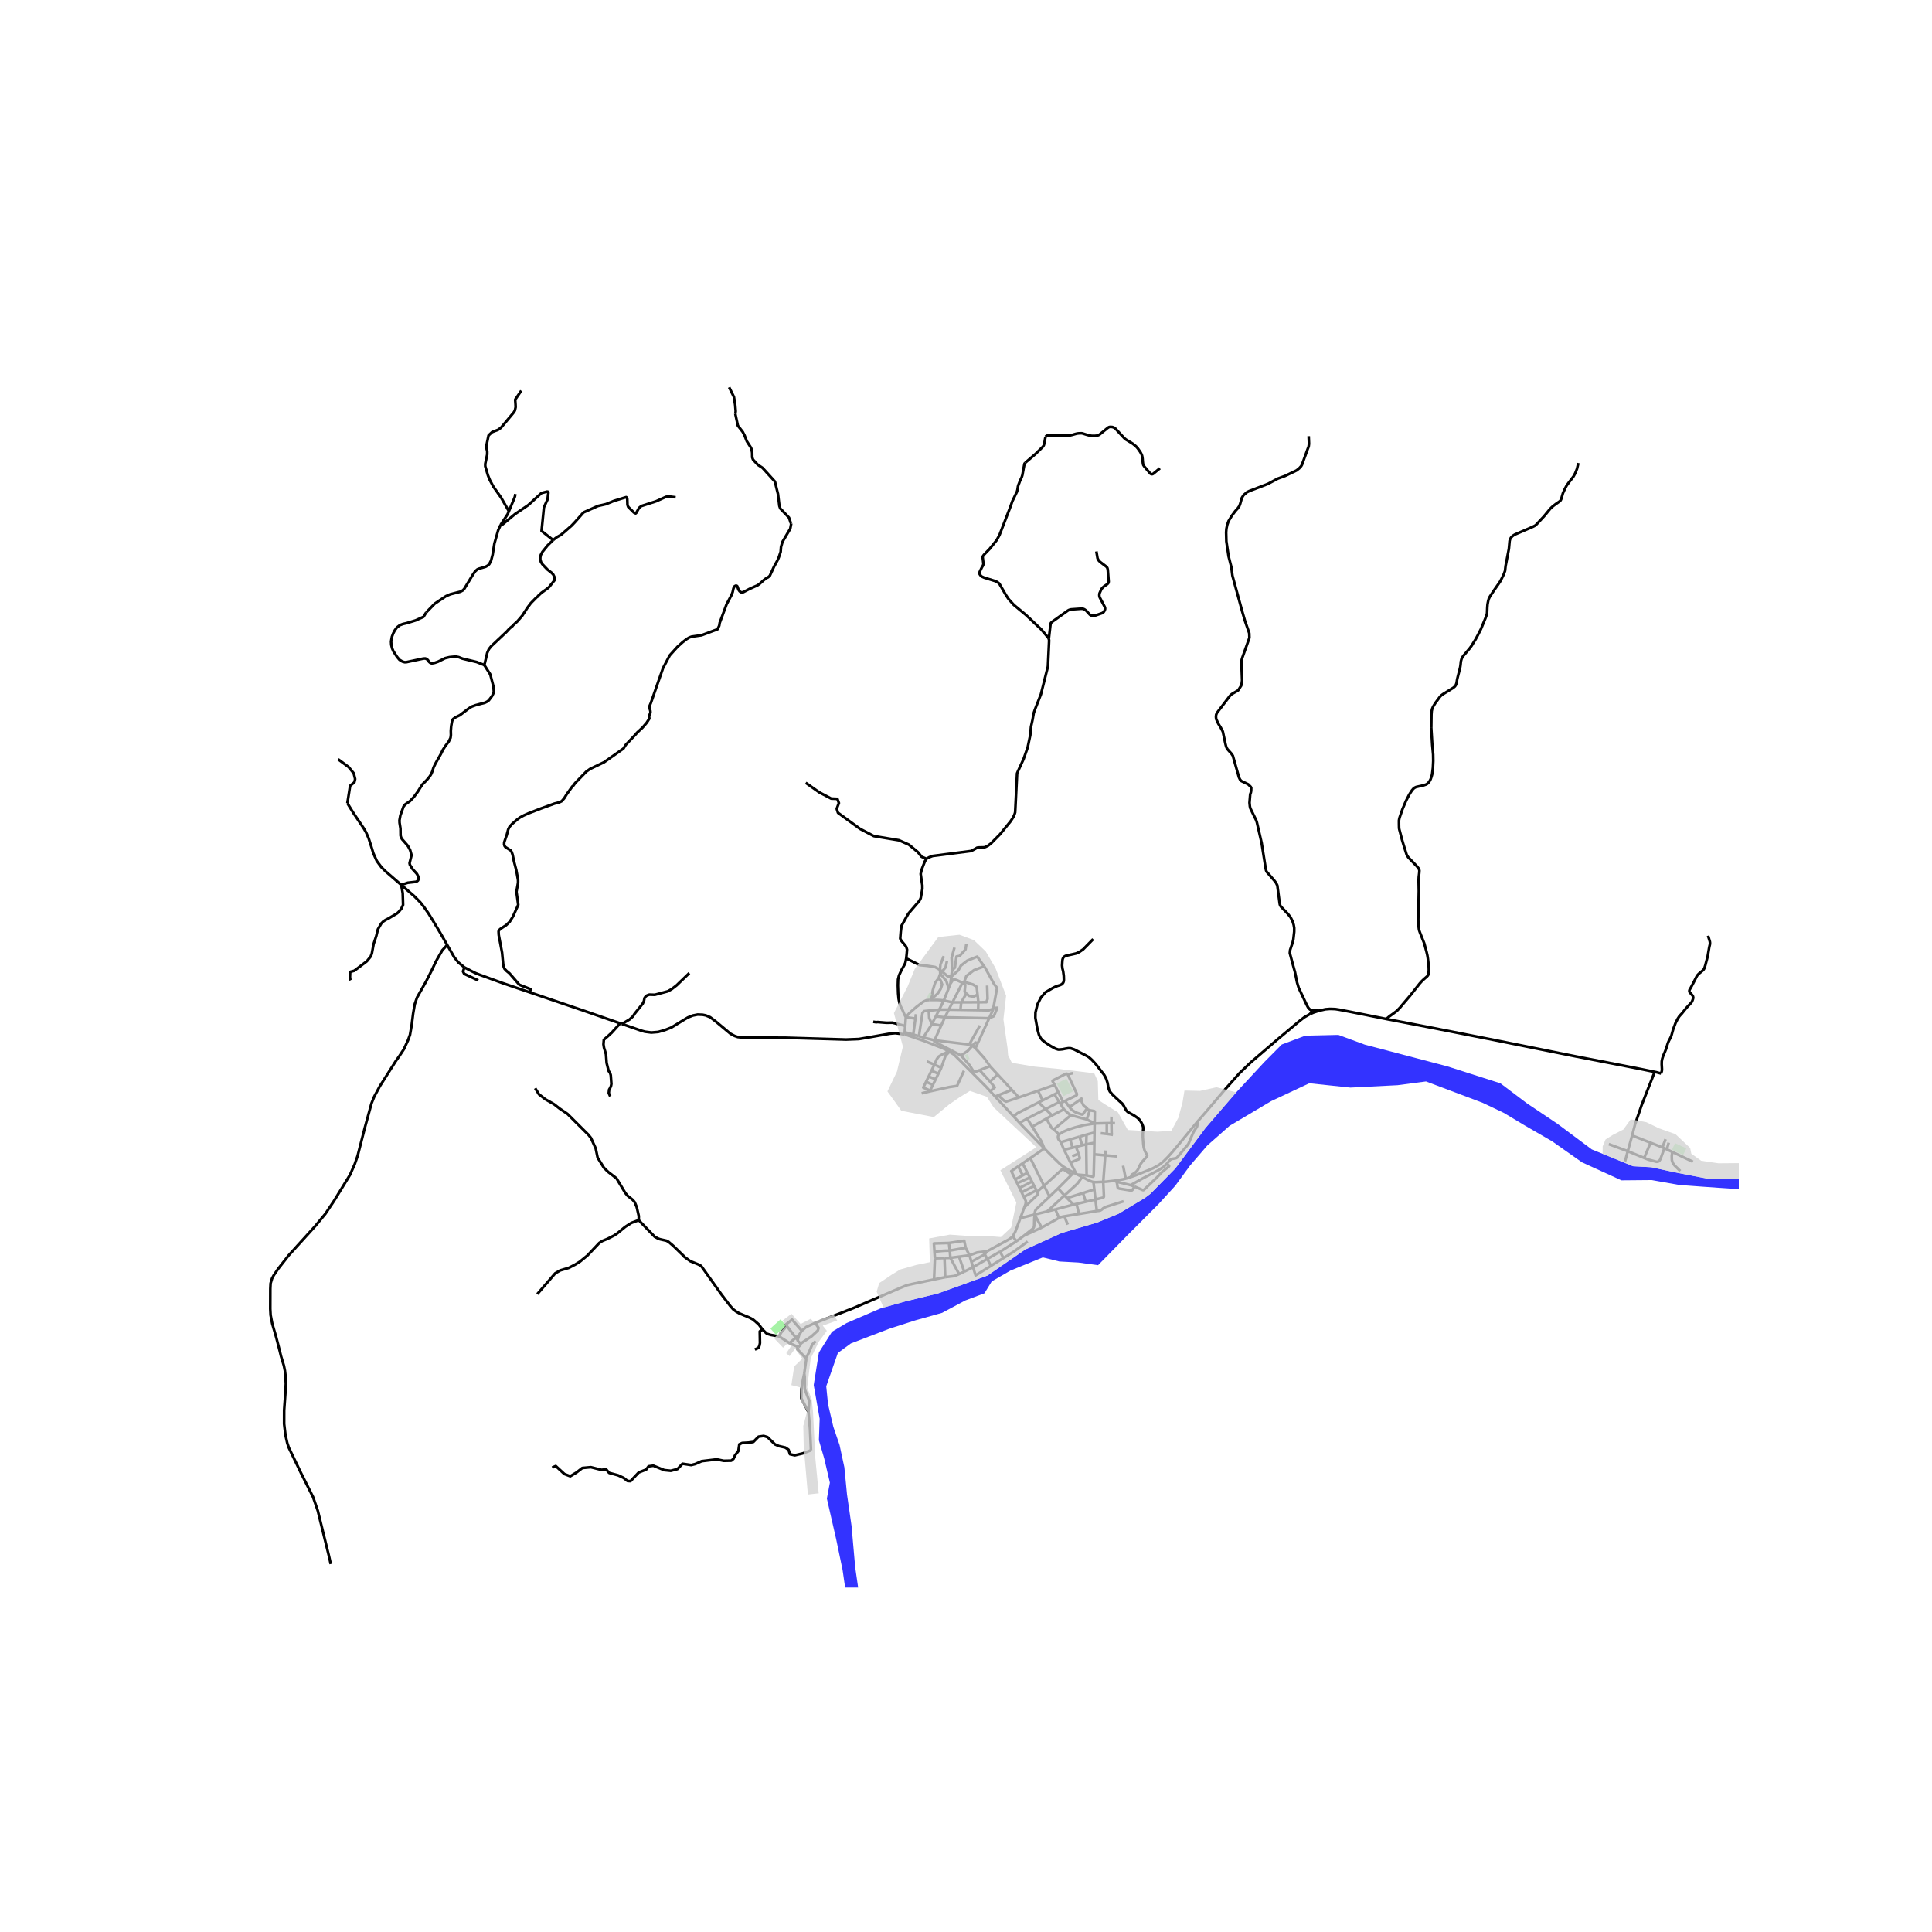 <svg xmlns="http://www.w3.org/2000/svg" width="960" height="960" viewBox="0 0 720 720"><defs><style>*{stroke-linejoin:round;stroke-linecap:butt}</style></defs><g id="figure_1"><path id="patch_1" d="M0 720h720V0H0z" style="fill:#fff"/><g id="axes_1"><path id="patch_2" d="M90 591.631h558V135.57H90z" style="fill:#fff"/><g id="LineCollection_1"><path d="m123.262 582.86-.685-3.037-2.904-11.783-1.237-5.038-1.765-5.099-4.561-9.094-4.475-9.306-.572-1.693-.692-3.114-.48-4.043.008-5.058.44-6.255.195-3.632-.133-2.972-.226-1.951-.372-1.845-1.06-3.494-.444-1.832-1.352-5.247-1.48-5.082-.613-3.163-.123-2.337.02-7.546.097-1.976.54-1.807.643-1.206 1.666-2.44 3.915-5.003 9.945-10.965 3.739-4.54 3.134-4.686 6.033-9.833 1.746-3.962 1.08-3.103 2.637-10.307 2.525-9.221 1.037-2.559 2.096-3.89 5.864-9.233 1.394-1.975 1.684-2.546 1.544-3.362.716-1.956.66-3.806.522-4.148.597-3.488.852-2.482 1.262-2.24 2.153-3.827 2.065-4.076 1.581-3.323.678-1.206 1.676-2.924 1.82-2" clip-path="url(#p13ee2a7040)" style="fill:none;stroke:#000"/><path d="m149.54 329.785 4.8 4.157 2.291 2.312 1.372 1.745 1.771 2.546 1.436 2.332 2.8 4.662 2.642 4.61M173.08 360.526l-.678-.569-1.542-1.268-.66-.804-.888-1.105-2.66-4.632M149.54 329.785l-5.711-4.945-1.688-1.655-1.733-2.339-1.27-2.851-.781-2.564-.979-3.032-.945-2.18-.853-1.485-3.864-5.743-2.257-3.645M125.993 282.948l3.92 2.893 1.91 2.34.536 2.146-.302 1.236-1.575 1.267-1.023 6.516M488.31 377.828l1.19-.488 2.073-.686M516.628 379.746l-13.186-2.64-4.42-.843-1.456-.223-1.96-.057-1.65.13-1.198.276-1.185.265M488.6 376.381l.954.073.938.053 1.08.147M353.373 391.613l.46.302M348.234 396.748l.892-2.066.62-.886 1.407-.894 1.114-.44.464-.328.642-.52M337.1 385.544l.69.127 6.598 2.267 6.87 2.666 2.115 1.01M415.259 440.035l.93.373M411.148 440.434l1.17-.066 2.003-.236.938-.097M419.533 439.248l-1.117.258-3.157.529M351.72 372.848l-1.682 3.41M351.72 372.848l1.816-4.56M351.72 372.848l3.242.695M346.329 372.66l2.856-.015 1.437.078 1.097.125M337.173 384.658l3.17.902M337.173 384.658l.163-2.335M337.173 384.658l-.072.886" clip-path="url(#p13ee2a7040)" style="fill:none;stroke:#000"/><path d="m231.782 381.593 7.104 2.465 1.435.416 2.398.31 2.557-.207 2.477-.698 2.53-1.008 4.501-2.765 1.572-.93 1.811-.724 1.838-.361 1.864.08 1.146.23 1.651.698 2.024 1.524 5.513 4.6 1.545.827 1.199.414 1.8.194 16.083.073 8.087.242 14.381.427 4.775-.183 2.94-.495 8.693-1.526 1.9-.165 2.015.238 1.48.275M344.084 386.626l-1.635-.466M344.084 386.626l4.188 1.057M347.281 381.617l-.194.377-3.003 4.632M348.272 387.683l12.929 1.576M348.272 387.683l2.472-5.492M354.626 391.498l-6.426-3.332.072-.483M363.52 390.634l-1.117-.948M363.52 390.634l.828-1.81M368.93 397.322l-2.048-2.934-3.361-3.754M368.93 397.322l2.858 3.098M368.93 397.322l-3.85 1.493M362.385 399.861l.604-.234M353.834 391.915l1.687 1.105 2.628 2.585 4.236 4.256M369.026 406.65l-1.6-1.725-5.04-5.064M397.981 400.565l.326-.203.603-.243.896-.171M371.788 400.42l5.289 5.731M371.788 400.42l-2.826 2.648M368.962 403.068l-3.881-4.253M369.026 406.65l1.694-1.421-1.758-2.161M393.057 404.303l-6.22 2.177M393.057 404.303l1.368 2.771M397.981 400.565l-.08-.16-.055-.104-.171-.142-.21-.02-.285.053-4.768 2.437-.098.07-.052.095-.004.118.05.14.749 1.251M377.077 406.151l2.613 2.832M377.077 406.151l-5.086 2.032M394.425 407.074l-1.454.756M394.425 407.074l1.76 3.568M392.971 407.83l-4.426 2.248M392.971 407.83l1.742 2.884M370.88 408.65l1.11-.467M370.88 408.65l-1.854-2M370.88 408.65l6.889 7.427M379.69 408.983l-4.752 1.567-.694-.346-2.253-2.021M379.69 408.983l7.147-2.503M396.93 410.27l-.745.372M396.93 410.27l1.633 2.314M397.981 400.565l3.287 6.965.052.258-.006.213-.1.146-.223.155-4.06 1.968M396.185 410.642l-1.114.555M394.713 410.714l.358.483M389.638 413.33l.955-.493 4.12-2.123M387.062 410.831l2.576 2.499M387.062 410.831l1.483-.753M377.769 416.077l1.373-1.2 7.92-4.046M395.071 411.197l1.44 2.202M398.563 412.584l4.12-2.88M404.927 413.307l-1.34 1.886-.144.126-.136.016-.134-.004-2.244-.748-1.19-.763-.695-.618-.481-.618M396.511 413.399l-4.454 2.279M399.102 415.574l-.929-.6-.762-.7-.9-.875M389.638 413.33l-6.856 3.519M389.638 413.33l2.42 2.348M406.13 413.763l-1.14 3.405M406.13 413.763l-1.203-.456M407.943 418.474l.059-3.87.004-.171-.023-.138-.07-.136-.125-.083-1.658-.313M402.683 409.703l.741-.555M404.927 413.307l.156-.188.01-.106-.013-.076-.09-.13-.707-.414-.381-.34-.226-.322-.49-1.02-.503-1.008M399.102 415.574l-6.38 5.307M404.99 417.168l-4.037-1.073-1.85-.52M392.057 415.678l-2.104 1.199M377.769 416.077l2.219 2.392M414.203 416.132l-.006 2.409M382.782 416.849l-2.794 1.62M382.782 416.849l1.903 3.03M389.953 416.877l-5.268 3.002M392.722 420.881l-.807-.51-1.962-3.494M407.943 418.474l-.809-.29-.946-.399-1.198-.617M415.53 418.58l-1.333-.039M414.197 418.541l.083 4.284M414.197 418.541l-1.73.026M412.468 418.567v4.012M412.468 418.567l-4.53.117M407.938 418.684l-.045 3.371M407.938 418.684l.005-.21M394.628 422.755l1.677-1.005 1.826-.78 2.53-.812 3.366-.861 3.91-.613M389.189 427.986l-1.097-2.632-3.407-5.475M392.722 420.881l1.906 1.874M407.893 422.055l-2.977.782M407.893 422.055l-.052 3.827M410.206 422.33l2.262.249M412.468 422.579l1.812.246M395.342 425.662l-.444-.555-.452-.536-.16-.52-.007-.545.08-.295.27-.456M414.28 422.825l.492.101M404.916 422.837l-.117 3.628M404.916 422.837l-2.62.762M407.841 425.882l-3.042.583M407.841 425.882l-.057 4.303M395.342 425.662l3.48-1.02M395.342 425.662l1.194 2.807M404.799 426.465l.15 11.57M404.799 426.465l-1.489.36M400.99 427.39l.93 2.544M400.99 427.39l2.32-.564M400.99 427.39l-1.306.316M389.189 427.986l-5.218 3.598M379.988 418.47l.852.918 8.349 8.598M400.158 436.988l-1.44-.74-1.35-.797-1.163-.74-1-.761-2.204-2.133-3.812-3.83M396.536 428.47l3.148-.764M396.536 428.47l2.412 4.807M412.036 428.742l-.138 1.824M407.784 430.185l4.114.381M404.949 438.035l2.28.469.102.007.069-.012.071-.033.05-.077.034-.09.02-.168.209-7.946M411.898 430.566l4.283.367M411.898 430.566l-.75 9.868M383.97 431.584l-2.876 1.972M383.97 431.584l5.109 10.31M398.948 433.277l2.194 4.248M401.92 429.934l.42 1.41.03.193-.03.213-.1.126-.16.094-3.132 1.307M381.094 433.556l-1.623 1.112M381.094 433.556l1.793 3.492M400.158 436.988l.984.537M400.158 436.988l-.76.765M401.572 437.749l3.377.286M401.572 437.749l-.43-.224M401.572 437.749l1.727.855M408.233 447.017l2.955-.743.11-.115.079-.166.021-.183-.25-5.376" clip-path="url(#p13ee2a7040)" style="fill:none;stroke:#000"/><path d="m407.487 440.506.828.049 2.833-.12M407.487 440.506l.336 2.755M403.299 438.604l2.244 1.187 1.156.495.788.22M389.079 441.894l2.088 4.01M389.079 441.894l-2.573 2.208M399.397 437.753l-3.181-1.999-.126-.037-.127.002-.085.025-.126.09-6.673 6.06M394.328 442.854l2.35 2.66M394.328 442.854l-3.161 3.05M394.328 442.854l5.07-5.1M386.506 444.102l-.258-.504M381.732 449.97l5.128-4.933-.354-.935M396.678 445.515l-6.412 5.943M396.678 445.515l.981.972M403.299 438.604l-1.231 1.772-.754.926-4.636 4.213M385.55 452.617l.111-.806.063-.329.112-.298.29-.498 5.04-4.783M408.233 447.017l.526 4.28M408.233 447.017l-.41-3.756M408.233 447.017l-3.61.84M408.76 451.297l.804-.08.528-.123.543-.341.445-.422.485-.301.654-.293 1.515-.48 4.998-1.576M401.19 448.657l.92 3.738M401.19 448.657l3.433-.8M401.19 448.657l-1.143.273M400.047 448.93l-2.388-2.443M400.047 448.93l-6.75 1.779M381.732 449.97l-1.485 4.01" clip-path="url(#p13ee2a7040)" style="fill:none;stroke:#000"/><path d="m381.546 446.036.772 1.582-.112 1.075-.474 1.278M393.297 450.709l1.35 3.132M393.297 450.709l-3.031.749M408.76 451.297l-6.65 1.098M390.266 451.458l-4.715 1.159M402.11 452.395l-5.42.893M385.55 452.617l-5.303 1.364M385.55 452.617l2.651 4.87M381.639 460.482l3.367-2.677.269-.405.125-.512.05-2.34.1-1.931M396.69 453.288l-.711.122-.771.203-.561.228M388.201 457.486l5.723-3.2.723-.445M377.417 460.81l.995-1.877 1.835-4.952M388.201 457.486l-6.562 2.996M381.639 460.482l-2.814 2.077M377.417 460.81l1.408 1.749M367.838 466.32l8.227-4.472 1.352-1.039M372.674 466.456l.664-.38 5.487-3.517M348.092 476.817l4.158-.85M348.092 476.817l.322-7.87M303.82 493.023l.52-.184.842-.328 12.825-5.012 17.263-7.423 2.683-1.108 2.487-.563 7.652-1.588M298.35 500.727l4.076-2.695 2.346-2.168.276-.99-1.227-1.851M298.801 495.96l1.647-1.417 3.373-1.52M298.801 495.96l-.982 1.495M293.21 494.143l-.385-.5 2.372-1.848 3.604 4.165M297.819 497.455l-1.237 1.056M297.819 497.455l-.552 1.943M297.267 499.398l-.685-.887M298.35 500.727l-.148-.187-.762-.698-.142-.211-.031-.233M297.512 502.022l.74-.766.097-.119.03-.13-.03-.28M304 499.826l-1.298 1.205-1.324 3.212-1.057 1.973M299.701 512.056l.728-5.232-.023-.36-.085-.248" clip-path="url(#p13ee2a7040)" style="fill:none;stroke:#000"/><path d="m297.512 502.022-.348.485-.04.135.017.105.05.093.575.61 2.346 2.486.21.28M301.297 526.23l-2.676-5.136.09-3.483.547-3.528.443-2.027" clip-path="url(#p13ee2a7040)" style="fill:none;stroke:#000"/><path d="m301.297 526.23.282-4.244-1.671-4.227-.019-4.737-.188-.966M302.241 540.487l-.024-.337-.356-7.633-.564-6.286M397.66 446.487l5.943-1.886M407.823 443.26l-4.22 1.34M421.507 438.62l2.036-.739 6.013-2.438 2.412-1.333 1.734-1.397 1.667-1.682 1.583-1.772 1.414-1.676 7.824-9.505M488.31 377.828l-2.261 1.292-1.823 1.42-7.993 6.69-10.093 8.663-4.154 3.982-5.628 6.322-6.515 7.678-3.653 4.203M434.79 433.737l1.315-1.52.336-.203.401-.138 1.244-.211.243-.078.298-.166 2.47-2.942 1.08-1.28.663-.833.406-.882.368-.901.452-1.081.692-1.54.318-.581.716-1.053.26-.43.1-.293.033-.325.005-1.202M421.351 441.66l1.488.54M421.351 441.66l-5.162-1.252M434.79 433.737l-1.088 1.032-1.399 1-2.337 1.251-3.995 2.072-4.62 2.569" clip-path="url(#p13ee2a7040)" style="fill:none;stroke:#000"/><path d="m422.839 442.2 2.965 1.272.18.052.16-.011.133-.073 4.946-4.722.77-.812.57-.671 1.026-.902 2.064-1.65.038-.125-.008-.114-.109-.134-.783-.573" clip-path="url(#p13ee2a7040)" style="fill:none;stroke:#000"/><path d="m416.189 440.408.335 2.122.125.21.201.114.394.122 3.974.655.255.024.302-.032.184-.099.88-1.324M419.533 439.248l-1.004-4.852M421.507 438.62l-1.06.346-.914.282M401.92 429.934l-2.347.977M398.823 424.642l3.473-1.043M398.823 424.642l.86 3.064M402.296 423.599l1.014 3.227M386.837 406.48l1.708 3.598M365.08 398.815l-2.09.812M354.823 361.577l1.017-.943.619-4.16 1.149-.215 2.21-2.445.31-2.058M354.823 361.577l-.3 2.41M355.707 353.128l-1.06 3.774.176 4.675M354.204 366.553l-.668 1.734M354.204 366.553l.32-2.567M358.669 366.253l-2.027-.964-1.306-.39-1.132 1.654M337.574 379.088l-.238 3.235M337.574 379.088l3.573.494M337.727 357.159l-.338 1.676-.356.766-1.129 2.005-.855 1.879-.371 1.519-.065 2.192.097 3.037.106 1.102.088.911.29 1.448.42 1.253.758 1.519.613 1.44.59 1.182" clip-path="url(#p13ee2a7040)" style="fill:none;stroke:#000"/><path d="m346.329 372.66-1.017.079-1.258.579-2.502 1.91-1.662 1.441-1.05.94-1.266 1.479M366.75 360.122l-2.555-3.606-3.758 1.502-2.343 1.844-.928 1.715-2.643 2.41M351.089 362.05l2.002 1.744 1.432.192M348.756 378.75l1.282-2.492M348.756 378.75l-1.475 2.867M348.756 378.75l3.37.37M352.126 379.12l16.495.35M352.126 379.12l1.457-2.865M352.126 379.12l-1.382 3.071M368.62 379.47l-4.272 9.354M370.14 375.935l-.066.355-1.453 3.18M371.312 375.088l.088 1.116-1.016 2.488-1.763.779M358.669 366.253l.663-.343M358.669 366.253l-3.707 7.29M360.154 370.205l-.664-.657.235-2.503-1.056-.792M366.75 360.122l-3.749 1.413-2.873 2.187-.796 2.188" clip-path="url(#p13ee2a7040)" style="fill:none;stroke:#000"/><path d="m364.298 370.637-.319-2.877-1.306-.845-3.341-1.005M370.14 375.935l1.437-7.795-1.061-1.33-3.404-6.176-.362-.512M354.962 373.543l3.255-.015M354.962 373.543l-1.379 2.712M364.615 373.496l2.983-.015.435-1.235-.167-4.974M350.744 382.191l-3.463-.574M346.123 376.634l.167 2.73.991 2.253M346.123 376.634l3.915-.376M342.449 386.16l1.262-8.168.046-.459.603-.715 1.763-.184M350.038 376.258l3.545-.003M353.583 376.255l4.343.072M364.52 376.437l4.05.067 1.57-.569M364.52 376.437l-6.594-.11M364.52 376.437l.095-2.941M364.615 373.496l-6.398.032M364.615 373.496l-.317-2.86M360.154 370.205l.91.903 1.777.325 1.457-.796M360.154 370.205l-1.937 3.323M358.217 373.528l-.291 2.8M346.329 372.66l.514-.38M349.842 364.477l.57-1.625M346.843 372.28l1.043-.668 1.194-1.003.53-.57.94-1.497.565-1.66-.57-1.528-.703-.877M346.843 372.28l.56-1.89.24-1.373.838-2.762 1.36-1.778M350.411 362.852l-.1-1.431M350.411 362.852l.678-.801M353.536 368.287l-.847-2.673-2.278-2.762M350.31 361.42l.779.63M351.718 356.35l-1.24 3.088-.167 1.983M337.727 357.159l4.991 2.497 2.869.27 2.88.455 1.844 1.04M351.089 362.05l1.332-1.572.47-2.275M340.342 385.56l2.107.6M340.342 385.56l.805-5.978M341.366 377.96l-.219 1.622M361.2 389.259l3.986-7.074M362.403 389.686l-.385-.327-.817-.1M358.156 393.346l3.21 3.661 1.623 2.62M358.156 393.346l-3.53-1.848M362.403 389.686l-1.734 1.937-2.513 1.723M354.626 391.498l-.792.417M350.77 397.894l1.584-4.43 1.48-1.549M346.458 406.727l.156-.317M346.458 406.727l-2.982.715M359.222 399.055l-2.546 5.624-2.848.422-7.37 1.626M346.614 406.41l1.029-2.084M345.14 403.109l-1.06 2.188 2.534 1.113M348.234 396.748l-2.781-1.17M348.234 396.748l2.536 1.146M348.234 396.748l-1.093 2.248M349.707 400.145l.939-1.902.124-.35M345.14 403.109l2.503 1.217M345.14 403.109l.939-1.928M347.643 404.326l1.05-2.128M346.079 401.181l2.614 1.017M346.079 401.181l1.062-2.185M348.693 402.198l1.014-2.053M347.14 398.996l2.567 1.149M364.348 388.824l-.832-.321-1.113 1.183M354.17 468.758l3.242-.429M354.17 468.758l-2.178.072M354.17 468.758l3.256 6.056M354.17 468.758l-.202-2.698M353.968 466.06l-.328-2.834M353.968 466.06l5.904-1.046M348.249 466.453l3.408-.328 2.311-.065M367.838 466.32l-1.381.169M367.838 466.32l-.844 1.138M361.305 467.815l-3.893.514M361.305 467.815l.71 2.404M361.305 467.815l-1.433-2.801M366.457 466.489l-2.338.286-2.814 1.04M369.279 471.748l4.699-2.926M369.279 471.748l-1.335-2.579M362.608 472.229l.975 3.062 5.696-3.543M367.944 469.17l-5.336 3.059M367.944 469.17l4.73-2.714M367.944 469.17l-.95-1.712M366.457 466.489l.537.97M362.608 472.229l-.594-2.01M359.335 473.904l2.98-1.507.293-.168M362.014 470.22l4.98-2.762M373.978 468.822l3.81-2.372 5.193-3.77M372.674 466.456l1.304 2.366M385.412 441.97l.836 1.628M385.412 441.97l-.839-1.635M385.412 441.97l-4.686 2.381M380.726 444.351l-.793-1.626M380.726 444.351l.82 1.685M386.248 443.598l-4.702 2.438M384.573 440.335l-.766-1.493M384.573 440.335l-4.64 2.39M379.933 442.725l-.865-1.773M383.807 438.842l-.92-1.794M383.807 438.842l-4.739 2.11M379.068 440.952l-.696-1.428M382.887 437.048l-1.769.97M378.372 439.524l2.746-1.506M379.471 434.668l-2.599 1.78 1.5 3.076M381.118 438.018l-1.647-3.35M296.582 498.51l-3.371-4.367M296.582 498.51l-2.378 2.012M294.204 500.522l-3.863-2.49M294.204 500.522l3.308 1.5M284.16 495.462l1.628 1.58 1.49.455 3.063.535M293.21 494.143l-2.136 2.501-.733 1.388M281.313 502.927l1.302-.611.403-.78.204-1.014-.07-4.349 1.009-.71M238.028 454.722l5.963 6.176 1.273.683.737.26 2.342.528.804.423 1.746 1.487 3.886 3.77.164.268 2.312 1.69 2.981 1.203.942.512.298.3 7.374 10.362 3.246 4.265 1.11 1.261 1.105.845 1.172.683 3.816 1.6 1.344.708 2.077 1.787 1.44 1.93M302.241 540.487l-3.086 1.156-2.952.696-1.793-.401-.552-1.687-1.214-.803-2.373-.536-1.462-.642-2.787-2.704-1.435-.428-1.904.268-1.959 1.98-1.82.242-2.319.133-1.048.483-.359 2.489-1.242 1.606-.58 1.312-.827.695-2.814.054-2.594-.535-5.628.669-2.4 1.07-1.491.376-3.256-.483-1.876 1.981-2.483.643-2.401-.241-4.111-1.66-1.766.241-.91 1.205-2.76 1.07-3.062 3.24-1.104-.054-1.462-1.151-2.07-.964-3.339-.91-1.103-1.311-1.738.187-3.974-.99-3.173.294-2.152 1.66-2.345 1.418-2.18-.83-3.228-2.97-1.325.588M516.628 379.746l17.354 3.34 22.832 4.485 30.386 6.111 23.485 4.56 5.96 1.219M619.027 400.061l-1.82-.49-.561-.11M608.248 423.164l1.084-4.137 2.437-7.144 4.877-12.422M606.624 429.007l-1.03 3.792M606.624 429.007l1.624-5.843M606.624 429.007l6.101 2.517M606.624 429.007l-7.08-2.621M620.275 427.897l.9.428M620.275 427.897l-.77-.303M612.725 431.524l1.542.618 3.063.82.525-.055.457-.221.447-.657 1.516-4.132M608.248 423.164l6.867 2.702M619.505 427.594l-4.39-1.728M619.505 427.594l1.211-3.046M621.883 425.835l-.708 2.49M621.175 428.325l2.024.963M623.199 429.288l7.684 3.656M626.188 436.409l-2.094-2.048-.67-.91-.368-1.09-.05-1.527.193-1.546M615.115 425.866l-2.39 5.658M533.379 271.277l.377 6.258.335 3.625.042 2.43-.118 2.503-.31 2.487-.275.992-.319.901-.469.846-.469.536-.553.439-1.055.366-2.822.634-.562.276-.452.358-.57.674-.963 1.495-1.222 2.374-1.333 3.145-1.03 2.999-.15.569-.101.61.009 1.616.033 1.276.1.496.143.512.41 1.56.377 1.455.561 1.902 1.232 3.925.26.455.317.48 3.158 3.29.737.887.193.455.084.34-.06.895-.175 1.487-.058 1.211.075 4.03-.218 10.81.075 1.47.1 1.236.084.698.11.496.268.756 1.59 3.998.872 3.226.318 1.366.151.991.168 1.398.184 2.015.02.975-.07.951-.085.691-.158.333-.319.39-1.273 1.114-.683.646-.808.902-3.576 4.53-2.99 3.51-.687.838-1.223 1.284-1.532 1.162-1.206.846-1.24 1.048M488.6 376.381l-.407-.17-.348-.305-.393-.516-.545-1.04-2.927-6.217-.578-1.918-.825-4.002-.867-3.145-1.038-3.885.117-1.154.963-2.889.243-1.08.318-2.812.009-1.407-.21-1.202-.36-1.162-.779-1.601-1.055-1.341-2.605-2.714-.335-.683-.092-.496-.863-6.655-.477-.968-.628-.829-2.907-3.356-.184-.512-.175-.829-1.483-9.362-1.784-7.745-.285-.797-2.144-4.372-.16-.69-.142-1.374.26-3.177.218-.57.126-.658.033-1.154-.193-.373-.913-.919-2.638-1.276-.435-.544-.37-.756-2.294-8.078-.436-.667-1.683-1.91-.377-.829-.26-1.007-.988-4.633-.77-1.454-.905-1.464-.787-1.706-.084-.78.067-.83.268-.666 4.925-6.47.645-.576 2.379-1.406 1.122-1.772.234-1.056.1-.935-.275-7.03.276-1.13 2.722-7.655-.059-1.707-1.625-4.681-.971-3.332-3.677-13.427-.393-3.129-1.03-4.047-.838-5.592-.084-3.382.1-1.349.318-1.495.486-1.35 1.207-1.998 1.323-1.756.838-.927.636-.893.318-.83.637-2.26.62-.982 1.29-1.122.854-.423 6.96-2.674 3.618-1.942 2.73-1 4.289-2.056.988-.78.745-.821.31-.553 2.136-5.876.344-.878.133-1.016-.117-2.844M488.31 377.828l.365-.61.045-.26-.016-.285-.105-.292M390.878 237.988l.1.716-.452 9.655-2.613 10.387-2.228 5.705-.452 1.316-.436 2.487-.57 2.584-.284 3.154-.971 4.584-1.542 4.356-1.993 4.34-.402.926-.654 13.393-.067 1.17-.2.635-.503 1.154-1.005 1.543-3.937 4.828-3.35 3.397-1.206.91-.653.309-.603.243-2.077.05-.653.081-.754.455-1.458.78L347.543 319l-1.274.487-1.004.553M337.727 357.159l.194-1.864.113-1.409-.258-.876-.34-.58-1.535-1.834-.419-.797.201-2.6.268-2.146 1.29-2.307 1.29-2.292 4.054-4.697.519-.976.636-3.527-.017-1.381-.284-1.756-.335-2.454.235-1.008.284-.959 1.038-2.681.604-.976M300.271 291.725l5.026 3.544 4.455 2.34 2.312.098.57 1.56-.805 2.146.47 1.495 8.208 5.98 5.159 2.7 9.38 1.56 3.652 1.625 3.35 2.763 1.407 1.756 1.81.747" clip-path="url(#p13ee2a7040)" style="fill:none;stroke:#000"/><path d="m408.584 205.496.435 2.551.218.464.159.243.16.237.502.47 2.127 1.61.26.235.209.301.11.374.074.341.319 4.381-.059.398-.117.244-.335.35-1.299.902-.26.244-.267.268-.31.365-.201.399-.553 1.243-.059.366-.016.406.058.447.1.301 1.835 3.486.16.545-.018.382-.184.504-.243.39-.243.285-.418.26-2.597.902-.804.081-.402-.04-.41-.13-.377-.253-1.34-1.479-.67-.487-.52-.211-.703-.033-3.735.26-.704.179-.503.26-5.913 4.226-.435.423-.134.553-.603 5.25M382.075 172.44l-.26.334-.083.35-.562 3.055-.142.821-.243.789-.686 1.447-.26.74-.277.674-.192.65-.184 1.219-.21.74-1.708 3.527-.821 2.333-3.996 10.33-1.054 1.885-2.563 3.186-2.144 2.227-.285.39-.201.31.033.422.268 2.243-.15.6-.403.652-.603 1.235-.268.585-.033.667.25.422.47.536.972.44 4.02 1.25.888.391.753.585 2.547 4.389.938 1.398 1.91 2.13 4.489 3.721 5.728 5.414 2.279 2.698.586.763" clip-path="url(#p13ee2a7040)" style="fill:none;stroke:#000"/><path d="m389.63 162.769-.46 2.576-.194.634-.351.512-2.84 2.788-3.71 3.162" clip-path="url(#p13ee2a7040)" style="fill:none;stroke:#000"/><path d="m432.262 174.505-2.463 2.032-.293.162-.293.025-.31-.106-.226-.138-2.27-2.682-.352-.553-.117-.585-.067-.618-.084-1.13-.134-.901-.184-.618-.52-.967-.946-1.35-.687-.772-1.156-.935-2.58-1.576-.653-.56-3.2-3.463-.46-.35-.393-.179-.445-.13-.828-.016-.394.106-.502.349-2.898 2.365-.369.212-.486.187-.436.073-.527.048-1.022.008-.737-.105-1.072-.268-1.65-.52-.318-.073-1.047.008-.679.073-.72.178-1.072.31-.904.21-1.257.025-6.826-.008-.393.016-.36.203-.302.277M533.379 271.277l.067-4.998.092-1.308.21-.87.326-.756.813-1.332 1.775-2.406.478-.463.553-.414 3.844-2.382.355-.288.315-.273.276-.398.16-.357.175-.512.218-1.374.335-1.366.654-2.543.15-.65.109-.691.142-1.407.201-.771.218-.561.494-.756.662-.756 1.759-2.097.703-.967.712-1.186.704-1.114.854-1.568 1.156-2.276 1.734-4.186.401-1.13.152-.61.025-.641.058-1.479.092-1.162.269-1.365.2-.7.37-.772 1.682-2.544 1.583-2.259.603-.902.612-1.162.67-1.358.536-1.422.192-1.772 1.24-6.437.268-2.91.176-.682.394-.658.46-.455.46-.358.545-.309 6.592-2.844.712-.366.318-.195.234-.22 2.916-3.12 2.32-2.83.586-.56.535-.471 1.123-.841 1.064-.728.326-.252.251-.3.193-.383.117-.357.545-1.886.787-1.731.629-1.179.87-1.194.921-1.179.771-1.032.628-1.162.637-1.601.52-2.17M397.93 456.368l-.67-1.6-.57-1.48M407.394 349.994l-3.718 3.788-1.441 1.007-1.206.536-1.039.244-2.127.471-.796.203-.636.399-.226.308-.235.642-.075.797-.084 1.422.117 1.073.285 1.105.226 1.723.042 1.479-.092.626-.15.366-.19.268-.363.366-.78.365-.69.191-.997.39-.909.451-2.689 1.577-1.708 1.966-1.307 2.585-.72 3.006-.034 1.95.704 3.934.235.95.368 1.342.201.48.452.86.653.78 1.19.927 1.809 1.194 1.876 1.04 1.038.326.667-.02.925-.086 1.231-.244.963-.146.838.024 1.357.455 4.456 2.292.971.569 1.14 1.016 1.49 1.617 2.16 2.795.88 1.13.394.682.452.92.444 1.413.293 1.698.268.87.285.633 1.122 1.292 2.337 2.203 1.131.991.57.78.904 1.707.293.366.444.382 2.128 1.17 1.323.894.804.747.72 1.089.277.536.318.854.098.62-.082 1.143-.091 1.049.008 1.291.075 1.016.092 1.333.16 1.308.368 1.317.687 1.26.2.397.048.196-.02.172-.086.136-1.633 1.825-.469.601-.356.54-.8 1.707-.222.374-.213.309-.652.658-.425.284-.435.227-.329.185-.123.112-.082.165-.05.134-.124.502M636.532 348.71l.67 2.146.067.528-.05.601-.251 1.081-.57 3.316-.871 3.316-.344 1.076-.243.467-.376.419-.678.573-.7.573-.423.423-.368.45-1.207 2.373-1.046 1.983-.461.764-.109.358v.341l.147.333.259.277.495.556.347.435.11.268.074.358-.067.504-.226.65-.213.463-.662.808-.616.626-.741.82-1.83 2.256-.369.37-.485.565-.587.902-.778 1.544-.926 2.458-.64 2.312-.382.845-.532.996-.385.898-.661 2.145-.444 1.113-.637 1.48-.352 1.072-.184.95-.025 1.13.1 1.764-.017.386-.041.353-.277.926M404.623 447.857l-1.02-3.256M173.08 360.526l-.536 1.48.453.91 5.243 2.454M197.36 369.786l-4.396-1.496-5.77-1.963-7.513-2.737-.704-.252-1.633-.634-1.675-.829-1.441-.763-1.147-.586M231.12 381.364l-13.729-4.764-20.03-6.814M294.877 195.057l-.368 1.95-2.915 4.942-.536 1.885-.134 1.82-.67 1.984-.469 1.106-1.34 2.438-1.575 3.414-.603.52-.703.358-.938.715-1.474 1.333-.804.585-2.982 1.333-2.379 1.235-.603.098-.369-.13-.401-.325-.402-.586-.436-1.235-.2-.195-.336-.065-.502.26-.402.78-.302 1.366-.402 1.073-1.843 3.446-2.58 6.957-.167 1.04-.636 1.334-5.964 2.243-3.685.52-.904.325-.972.585-1.508 1.17-1.909 1.724-2.882 3.186-2.512 4.779-4.523 12.972-.469 1.105v.814l.302 1.04.033.618-.536 1.3.1.943-1.004 1.56-1.575 1.821-2.044 1.886-.334.455-3.82 4.031-.871 1.398-7.237 5.104-5.159 2.471-1.474 1.04-4.121 4.26-.67.942-.402.325-2.077 2.894-.904 1.463-.939 1.105-.938.456-1.775.455-5.025 1.82-4.69 1.82-1.676.748-1.34.716-1.106.78-1.943 1.69-.971 1.074-.47.943-.569 2.112-.938 2.732-.033.78.167.553.335.455 1.944 1.235.368.586.335.942.536 2.601.838 3.186.67 3.739v.975l-.603 3.35.67 4.875-1.977 4.39-1.206 1.918-1.307 1.268-2.278 1.495-.469.553-.1.293.067 1.332 1.24 6.568.435 4.519.234.943.268.585.737.78 1.106.91 3.651 4.227 4.323 1.71-.496 1.1M231.12 381.364l-3.21 3.537-1.307 1.203-1.574 1.365-.135 1.722.201 1.268.737 2.438.235 3.218.737 2.958.57.845.235.78.234 3.251-.134.715-.268.683-.436.715-.134 1.3.536 1.203M231.12 381.364l.662.23M256.89 362.635l-4.088 3.933-.637.618-1.809 1.397-1.474.845-4.857 1.3-2.044-.064-.804.292-.469.293-.503.682-.234 1.138-.47.975-3.015 3.77-.602.944-1.24 1.137-2.862 1.698M337.336 382.323l-4.735-1.214-2.278.033-3.25-.26-.536.064-1.105-.162M180.501 247.855l-2.848-1.138-5.293-1.268-1.407-.553-1.14-.227-2.31.227-1.642.39-2.613 1.3-1.24.424-.838.162h-.402l-.435-.162-.435-.358-.403-.618-.368-.358-.57-.292-.77.033-6.433 1.365h-.536l-.837-.228-1.106-.682-.905-1.073-1.373-2.114-.435-1.008-.336-1.365-.066-1.268.301-1.723.47-1.268.569-1.105.804-1.106 1.139-.877 1.105-.423 1.407-.325 3.317-1.008 2.948-1.333 1.005-1.626" clip-path="url(#p13ee2a7040)" style="fill:none;stroke:#000"/><path d="m186.565 195.61-.905 1.982-1.407 4.942-.67 4.194-.57 2.178-.67 1.301-.569.552-.804.455-2.68.781-.435.227-.771.683-.871 1.268-3.216 5.3-.536.552-.938.488-3.686.942-1.641.716-4.188 2.796-3.183 3.283M189.647 190.505l2.01-4.812.235-.65.167-.943M189.647 190.505l-.469 1.106-2.613 3.998M206.13 201.266l-4.304-3.394.87-8.794 1.357-2.962.302-2.471-.134-.39-.336-.065-2.11.553-.603.553-4.355 3.966-4.891 3.316-4.657 3.868-.704.163" clip-path="url(#p13ee2a7040)" style="fill:none;stroke:#000"/><path d="m194.27 145.607-2.277 3.316.133 1.853.034.976-.268 1.202-.335.618-4.824 5.787-1.106.813-2.211.845-1.34 1.236-.905 4.324.402 1.56v1.203l-.737 3.511v.91l1.006 3.382.703 1.755 1.306 2.439 2.848 4.031 2.948 5.137M251.794 185.335l-2.546-.324-1.039.13-3.685 1.658-5.528 1.788-.838.682-1.039 1.854-.234.195-.67-.326-2.11-2.112-.269-.781-.067-2.113-.167-.553-.235-.163-4.489 1.366-3.049 1.236-2.981.682-5.394 2.406-3.116 3.527-1.306 1.382-3.92 3.414-1.675.943-1.306 1.04" clip-path="url(#p13ee2a7040)" style="fill:none;stroke:#000"/><path d="m180.501 247.855 1.072-4.52.603-1.397.871-1.105 5.763-5.43.971-1.073.503-.455.737-.585.167-.26.67-.618.938-.846 1.843-2.145 1.876-2.894 1.307-1.755L200 222.56l.301-.163.335-.422 1.072-1.008 2.546-1.853.436-.423 2.01-2.536v-.943l-.536-1.105-.536-.585-1.642-1.3-1.91-2.016-.502-.813-.234-.943v-.715l.2-.943.604-1.138 1.942-2.406 2.045-1.983M274.039 154.287l.134-1.04-.201-2.406-.469-2.926-1.776-3.576M294.877 195.057l-.2-.228-.637-1.918-3.25-3.414-.335-.943-.536-4.486-1.139-4.617-4.623-5.104-1.743-1.138-1.775-1.918-.302-.813-.033-1.788-.268-1.398-.2-.488-1.509-2.34-.87-2.211-.67-1.3-1.81-2.31-.938-4.356M130.717 365.285l-.2-.357-.101-.78.066-1.659.101-.324 1.44-.39 4.691-3.544 1.474-1.821.402-1.106.636-3.446 1.006-3.056.603-2.47 1.206-2.114.804-.813.804-.553.938-.454 3.35-1.984.603-.52 1.039-1.268.637-1.398-.135-4.356-.542-3.087M180.501 247.855l2.211 3.478 1.207 4.617.133 2.048-.703 1.431-1.173 1.56-.636.488-.805.39-3.517.943-1.44.52-1.14.715-3.283 2.504-1.608.78-.904.65-.369.748-.335 1.918-.134 1.756.033 1.495-.133 1.073-.704 1.43-1.24 1.626-.938 1.463-.703 1.463-2.111 3.739-.636 1.333-.47 1.495-.468 1.073-.503.78-1.072 1.301-1.675 1.69-1.709 2.7-1.44 1.95-1.508 1.593-1.709 1.17-.636.813-1.173 3.25-.335 1.855.033.942.336 2.113.034 2.666.2.715.369.618 1.91 2.178.435.618.67 1.3.436 1.594v.552l-.67 2.699.134.617 1.005 1.594 1.54 1.69.135.212.18.345.154.288.235.748-.1.683-.201.325-.57.423-3.183.357-2.418.815M199.433 405.542l1.438 2.285 2.378 1.853 3.216 1.82 2.114 1.648 2.881 1.95 7.87 7.843.908 1.161 1.772 3.91.707 3.404 2.345 3.77 1.605 1.57 3.082 2.372 3.284 5.461.904 1.073 1.877 1.495.672.804.805 1.886.767 3.356-.03 1.52M200.234 482.27l6.667-7.735 1.91-1.106 3.115-.91 2.345-1.203 1.843-1.137 2.78-2.275 4.457-4.713 1.105-.715 1.91-.78 2.445-1.236 1.14-.747 3.048-2.503 2.278-1.462 2.75-1.026M357.426 474.814l1.91-.91M352.25 475.968l3.524-.452 1.652-.702M359.335 473.904l-1.923-5.575M352.25 475.968l-.258-7.138M351.992 468.83l-3.578.117M353.64 463.226l5.696-.845.536 2.633M348.249 466.453l.165 2.494M353.64 463.226l-5.594.163.203 3.064" clip-path="url(#p13ee2a7040)" style="fill:none;stroke:#000"/></g><g id="PatchCollection_1"><path d="m-443.731-127.228-.938 5.366-1.709 4.26-.938 2.763-1.038 5.528-2.11 6.114-.906 4.78-1.139 4.942-.837 3.024-1.005 4.878-.503 5.04-1.54 3.316.334 4.455.268 6.08-.268 4.423 1.474 4.942 2.145 4.39 1.641 3.836 3.886 2.927.67 5.202 1.072 4.455.805 3.869.837 5.69-2.01 5.398-2.68 3.511-1.24 2.894-1.34 2.033-1.524 4.486-1.408 3.61-1.105 6.145-1.474 3.089-.804 3.024-.603 3.771-1.742 3.414-1.307 3.674-1.005 1.723-1.24 3.414-.636 4.52-.938 3.316-.436 1.577-.2 5.137-.905 3.252-.838 3.381-2.311 5.267-1.841 3.31-.354 1.535 1.045.16-.119.738-1.358.479-.704 3.453-.308 3.757-1.018 3.702-1.508 3.024-1.509 4.78-7.586 9.222-4.058 4.74-6.608 14.572-3.988 9.428-1.301 11.363.352 7.993 1.072 6.823 2.411 7.569 2.25 6.097 1.889 8.218.499 5.1-1.747 5.608-1.602 3.54-5.224 6.156-2.197 2.974-6.062 9.414-4.49 5.797-3.472 3.6-5.972 4.392-5.537 4.495-3.105 3.288-2.044 4.46-1.84 5.09-1.69 5.486-.952 6.48-1.278 7.57-1.259 2.997-2.182 3.481-4.107 2.238-3.796 1.743-5.372 1.908-4.007 1.516-4.723 2.287-5.829 4.917-5.62 3.696-3.723 1.46-4.041 3.086-5.588 4.862-3.094 3.823-1.69 4.57.963 5.859 2.054 9.179 1.698 8.304 5.723 6.313 9.183 4.428 8.008 3.177 4.749.854 5.174 2.115 4.717 1.476 7.097 4.594 2.354 3.044 1.165 4.671-.801 6.428.931 6.94 1.415 7.151.598 5.294 1.224 6.159.89 5.556-.52 5.129-.85 4.036-.752 4.939-.642 4.656-.844 4.708-.307 4.811-.449 5.443-2.046 5.93-.453 4.048-.192 4.351-.145 3.044 1.215 5.806.45 4.309 1.66 3.633 2.12 2.776 6.58 2.573 6.032.687 5.533-1.821 5.56-.773 5.358-.232 5.026-.304 4.59.097 5.758-.593 4.11.03 4.234-.838 5.08-.582 4.48 1.06 3.462 1.76 2.901.935 3.476-.068 3.28-.552 3.181.145 3.554.467 4.004.189 3.52.445 3.198.79 5.358.78 8.725 2.422 2.584 1.748 4.904 2.82 2.81 2.737 2.566 3.295 2.491 2.709 2.856 2.82 2.281 3.385 2.954 3.694 2.81 3.226 3.292 2.634 1.86 3.972 1.698 3.556 2.994 3.711 3.042 3.993 3.358 4.037 2.217 4.476 4.38 4.953 1.881 5.65 1.991 4.877 1.825 4.887 1.173 2.683 1.31 2.77 2.72 4.424 2.647 3.357 2.664 3.858 3.386 3.724 4.575 4.524 3.867-.791 2.467-.362 3.57-.991 4.267-1.041 5.17 2.327 4.985 2.29 7.519 1.96 4.541.943 4.81-1.94 5.082 2.121 3.819 2.33 3.185 2.712 3.35 2.724 2.519 1.758 3.095 2.036 2.595 2.471 3.875 2.542 3.386 1.964 5.182 3.183 3.383 1.78 5.406 2.755 5.906 3.381 4.517 2.722 4.526 1.628 4.1 1.95 4.334 2.213 4.633 2.142 3.169 3.158 3.675 2.144 6.214 6.236 6.823 9.469 2.967 8.578 2.731 7.394 2.874 5.686 5.165 4.897 6.901 7.881 7.042 2.704 8.115 1.547 6.814-.061 5.413.511 5.585 1.386 5.457 3.222 4.598 2.968 3.769 1.733 3.68 2.937 5.637 3.103 3.42 3.67 1.959 4.738 2.614 6.566 1.813 5.47 2.837 5.374 4.708 5.287 3.824 3.085 4.322 2.89 5.847 4.298 4.777 1.89 4.645 1.242 7.409 2.523 7.068 2.303 4.73 1.086 5.799 1.597 4.977 2.165 6.664 1.314 4.636.814 5.685-.4 5.25-.177 5.4.003 5.982.025 5.549 1.123 4.92 1.714 4.41 1.9 4.79 1.55 5.854 2.527 5.755 2.038 6.27 1.126 6.027.322 6.984.954 5.384 1.998 5.621 1.128 4.85 1.914 4.208 1.786 4.189 3.562 4.179 4.815 2.128 4.566 2.777 3.49 3.841 3.652 1.987 4.209 1.11 4.285 1.638 1.944 5.417 7.35 4.068 6.745 4.056 3.866 7.136 5.704 8.018 7.183 8.513 4.576 8.085 5.558 8.875 3.62 6.98 3.047 5.46 2.274 8.383 3.156 5.828 3.522 5.386 3.714 7.68 2.118 6.508 1.63 6.02.158 3.848-1.877 3.553-2.466 1.81-2.243 4.137-4.199 1.13-5.133-2.402-5.528-2.054-5.69-1.563-5.414.097-5.567.541-5.067-.625-6.572-1.245-3.85-.306-4.178 1.052-4.216.607-6.136 2.573-7.061 3.8-6.214 5.39-6.197 5.38-4.95 5.225-3.404 6.46-3.385 3.934-2.464 4.966-2.244 6.447-1.5 8.28-.727 7.402-2.575 4.06-2.288 2.962-2.978 4.747-5.494 2.287-5.368 2.164-3.916 2.62-6.34 3.294-4.837 2.674-5.535 2.565-5.431 2.974-6.45 3.649-6.223 3.624-7.233 4.025-6.978 5.44-6.964 6.849-6.455 3.715-2.626 5.324-4.505 11.53-10.116 6.035-7.609 5.901-10.69 3.623-7.287 1.993-9.907-1.862-12.736-2.405-11.538-3.443-15.039 1.119-5.932-2.12-9.049-1.976-6.723.29-8.03-2.218-12.575 1.933-12.134 4.873-7.716 5.422-3.23 12.779-5.516 8.886-2.5 12.426-3.036 9.89-3.552 8.536-3.12 14.049-9.683 13.645-6.192 13.138-3.856 7.953-3.249 9.898-5.954 2.056-1.546 9.279-9.437 11.237-15.08 11.46-13.283 10.515-11.341 6.45-6.49 8.768-3.288 12.339-.288 9.82 3.625 30.72 8.076 19.832 6.339 9.85 7.435 11.498 7.714 12.708 9.488 15.373 6.263 6.824.38 8.772 1.9 12.42 2.418 16 .24 8.252-.091 7.485.724 12.865 2.085 7.502 3.486 8.042 2.77 9.424 4.854 3.11 3.137 5.123 4.04 5.243 5.624 5.597 5.71 8.707 10.988 1.827 2.356 1.255 3.332 2.346 3.267 1.507 1.332 1.81 3.315 1.892 3.706 1.81 3.591.786 3.218 1.308 3.348.697 3.863 1.595 5.6 1.17 4.75.911 5.144 1.538 6.283-.048 3.75 1.134 4.83.417 3.817.812 3.354 1.141 3.265 1.97 4.435 2.767 3.303 2.547 3.343 3.204 2.142 2.016.053 3.017.882 1.26.76 2.259 2.362 3.31 3.174 2.895 2.866 3.104 2.703 3.768 1.82 3.805 3.01-1.909 2.303-5.28-3.46-2.912-2.108-3.339-2.136-2.979-2.18-5.049-3.352-3.29-2.112-4.551-1.981-3.058-2.926-1.542-2.267-3.252-4.736-2.234-5.375-1.151-3.99-.882-4.57-.872-3.823-.632-3.798-.946-3.592.153-4.762-1.368-5.259-1.263-4.66-2.11-5.507-1.173-3.182-1.31-5.126-1.064-4.707-4.146-7.751-9.479-12.767-6.558-4.716-3.944-5.562-4.596-7.219-3.296-2.594-6.121-1.532-2.086-1.528-2.019-1.527-8.618-5.676-8.574-4.116-8.798-2.16-9.635-1.258-8.916-.61-8.963-.482-11.706-.825-8.524-.627-10.253-1.824-11.284.098-14.693-6.71-11.116-7.829-10.493-6.076-7.565-4.54-7.836-3.732-21.116-7.965-10.63 1.4-17.55.89-15.313-1.612-14.205 6.654-15.475 9.189-8.308 7.324-6.476 7.518-5.516 7.544-6.292 6.89-11.589 11.605-10.86 11.076-7.324-.986-7.112-.397-6.143-1.528-12.072 4.915-6.969 4.031-2.726 4.436-7.079 2.648-8.714 4.65-9.921 2.78-9.655 3.104-14.423 5.519-4.834 3.544-4.335 12.42.666 6.641 1.974 8.431 2.33 6.834 1.785 8.273.988 10.132 1.687 11.675 1.372 15.537 1.743 11.943.008 9.694-2.034 9.166-8.153 11.742-7.282 7.655-11.093 9.31-4.582 3.28-5.268 6.526-5.427 5.475-5.563 7.363-3.95 5.888-4.985 7.943-3.894 6.819-5.514 10.919-4.033 6.153-1.945 4.73-2.889 6.197-2.531 5.183-2.983 5.028-4.017 4.967-2.928 3.58-4.848 3.75-6.387 3.199-8.726.966-7.594.643-5.4 1.543-4.859 2.372-5.834 2.758-4.814 4.61-4.395 4.002-3.57 4.838-3.433 5.936-2.478 6.448-1.315 7.234-.569 7.332 2.479 5.91-.05 5.132-.14 7.74 1.328 7.43 1.606 3.737 1.057 6.417-.306 5.206-2.449 4.716-5.165 4.519-3.422 2.653-3.883 1.975-6.793 1.392-4.184-1.329-5.937-.99-6.179-1.502-13.838-6.758-6.33-3.506-5.673-1.922-9.091-3.806-10.742-5.238-7.089-3.828-9.018-5.763-8.126-6.798-7.393-6.506-3.464-3.57-3.308-6.1-5.296-7.358-1.82-8.234-2.774-3.832-3.354-4.363-2.674-3.043-1.937-4.624-3.861-3.584-3.26-2.675-2.835-1.1-2.84.027-3.557-.562-3.833-2.493-6.027-2.493-5.423-1.575-5.542-.022-5.566.163-5.766-1.587-5.052-2.395-3.64-1.965-4.049-1.295-4.575-1.667-5.68-1.074-3.746-.754-4.41-.834-5.425-.543-5.053.056-3.819.086-4.085.752-4.948.659-3.791-.331-4.315-1.339-4.363-2.174-4.297-1.825-4.607-1.415-5.102-1.043-6.73-2.317-7.924-2.828-4.618-1.482-6.47-3.573-5.38-3.884-4.196-3.473-4.528-3.054-4.601-5.888-2.411-5.302-1.544-4.555-2.563-6.3-2.923-4.767-3.833-3.1-5.607-4.754-4.517-1.908-4.914-3.221-5.159-1.589-6.996-1.916-5.782-.17-7.272.177-6.01-.82-3.35-1.528-4.623-3.218-2.58-2.34-.972-1.137-2.68-1.82-1.14-.488-4.036-4.062-.687-.975-2.145-3.826-1.822-6.497-4.536-7.545-4.277-4.949-2.32-5.184-5.447-9.434-4.598-4.417-3.94-2.963-3.694-2.6-4.713-2.8-4.17-1.5-4.98-2.08-4.011-2.163-6.143-2.296-4.866-4.385-3.932-1.827-3.562-2.205-3.08-2.083-3.664-2.592-4.088-2.862-2.881-2.078-3.192-2.127-3.798-2.773-2.15-2.724-3.164-2.053-4.484.132-5.144 1.367-6.045-1.754-6.41-2.884-4.861-1.351-4.477-1.067-5.346.436-3.652 1.964-4.32-.19-4.845-1.994-3.605-5.79-2.316-2.079-2.419-4.344-2.784-4.127-1.92-3.856-1.967-4.177-2.472-4.676-2.312-5.137-4.18-6.628-2.81-4.836-2.81-4.325-2.65-4.566-2.714-3.395-2.673-4.888-2.684-5.039-2.132-3.296-2.482-3.3-4.478-3.988-3.568-3.144-4.581-3.742-2.19-3.994-1.989-2.63-4.23-2.436-3.452-1.908-3.83-1.942-4.452-1.431-4.935-.712-3.658-.318-3.56-.799-3.456-.407-3.579-.078-3.956.297-3.243.392-2.755-.067-3.589-.905-3.838-1.88-4.237-.9-4.386.554-4.647.66-4.171 1.229-5.137-.418-5.243-.35-3.641.534-4.35.519-5.465 1.372-6.411 1.342-3.888.71-4.63-1.648-6.377-4.187-2.344-3.585-1.898-3.668-.602-5.765-.524-5.57-.84-5.147-.004-5.193 1.875-6.397 1.163-5.27.285-4.742-.151-5.966 1.998-6.9.905-2.936.936-5.558-.527-5.644-1.424-4.544-1.425-5.343-.79-7.043-.952-5.548-.31-5.777.218-5.627-.947-4.32-4.075-3.116-4.639-2.565-4.947-1.894-4.81-1.318-6.455-.73-6.702-1.55-6.958-4.57-6.27-4.351-2.968-7.59-2.063-7.223-.691-7.296.134-4.88-.17-5.07 1.514-5.022 2.87-4.134 4.393-4.1 5.126-2.928 3.657-2.856 4.241-1.08 4.4-4.465 6.567-3.64 6.306-2.57 6.858-2.24 4.188-1.596 2.966-2.304 1.412-6.243 1.577-6.288.617-5.277 2.129-6.356 3-6.73 4.416-6.267 2.847-3.597 4.2-4.047 5.323-4.43 2.99-4.69 3.904-5.323 5.577-8.653 3.483-4.063 4.803-6.003 1.285-4.34.235-6.413-3.1-8.674-2.247-6.758-.933-6.672-1.175-11.597-.214-7.334 1.485-5.534 3.218-9.158 8.132-16.97 4.933-5.842 5.128-6.431 3.131-3.008.972-3.284 1.071-3.349 1.207-4.617 1.206-3.771 1.24-3.09 1.775-3.348 1.14-3.381.937-3.447.503-3.316-.034-2.764.938-3.658.067-3.739.369-3.349 1.005-3.642 2.881-3.706.904-3.381 1.24-3.48-.067-3.9.872-3.415 1.038-3.772 1.373-3.382.771-4.876 2.647-2.764 2.898-4.633 1.809-3.122 1.407-2.796 1.14-2.894 1.808-3.61-1.039-3.153.336-3.284-1.675-4.65-2.68-5.462-2.212-3.48-.938-3.088-1.742-3.447-1.407-2.601-.972-4.293-.804-4.52-.636-4.552-.1-4.845-.47-4.682 1.608-4.942.905-4.325.904-5.528 1.709-5.983 2.077-3.87 1.608-4.519.938-5.755 1.173-3.415 1.742-4.553.268-4.91-.033-4.422-1.642-2.926-4.49-2.992-3.081-3.154-3.854-3.285-4.187-3.218-5.059-3.48-4.959-2.96-5.292-3.023-3.116-1.821-4.054-2.57-4.959-4.26-3.45-4.194-2.848-3.415-3.886-2.568-2.58-3.09-1.541-3.48-3.819-5.3-1.474-2.731-1.91-2.212-.603-2.455-1.508-2.276.637-2.764-.067-3.187-1.307-4.163-.469-3.219-.67-3.837-.67-3.284-1.809-2.18-2.546-.617-1.91-2.992-1.641-5.106-.737-6.276-.904-2.96-.436-4.975.402-6.439-.201-5.203-1.273-4.878-2.278-5.594-5.36-3.772-5.897-4.293-5.16-6.699-5.829-6.309-5.226-3.512-.738-9.562-3.283-6.503-4.02-3.318-7.571-3.577-10.922-4.163-9.447-6.244-7.974-2.797-8.175.325-6.566 4.358-5.293 6.049-4.423 5.236-3.416 4.228-4.088 4.618-4.67 5.052-6.901 2.862-7.236-2.796-8.108-4.684-4.443-5.117-3.819-4.878-3.284-4.293-3.617-6.44-2.413-5.463.738-4.618 3.617-5.789 4.557-5.074 3.685-5.008 11.123-9.366 4.221-5.497 4.087-4.488 10.52-9.171 3.283-6.96-.67-6.57-3.283-6.375-6.7-2.861-8.778-.521-6.232 2.602-6.7 4.814-7.504 5.008-8.909 4.62-4.79 2.146-5.596 2.146-7.37 2.082-6.466 1.43-5.863 1.204-7.47.618-5.428-1.138-4.757-2.342-4.02-2.472-5.227-3.707-5.662-3.285-3.55-3.253-5.194-4.423-4.272-2.878-2.31-1.99-1.66-2.043-3.45-5.09-4.155-1.691-.736-4.13-2.547-3.904-3.685-5.724-1.641-3.935-1.743-2.992-2.278-1.53.838-4.845.268-4.619-1.05-2.756-1.194-3.65-.453-1.976-.218-1.473-.87-3.48.435-3.707.938-4.782.87-4.032.436-6.7-.033-3.937.402-5.496.301-5.66-.335-4.52-1.44-4.034-2.915-5.432-4.556-3.87-4.422-3.122-3.418-1.724-4.154-1.822-5.662-3.48-3.049-.39-3.25.846-1.942 1.398-4.891-.976h-3.686l-5.796-1.04-5.025.292-2.747.553-3.853-.878-5.88.87-3.015.602-3.735.162-3.166.18-3.317-.164-3.82-.617-4.02-.228-3.802-.342-2.881-.536-5.235.422-1.24.269-2.411-.634-2.698-1.171-4.12-1.497-2.965.016-2.78.977-3.987.78-4.188.52-5.461-.13-6.215-1.105-2.462-.342-1.81.39-4.89 1.204-5.143.504-8.108.325-7.437 1.3-6.969 2.473-4.422.586-10.318 3.252-7.17 6.18-3.752 4.099-4.69 4.163-4.624 4.163-4.757 1.886-17.52 5.238-6.468.032-13.534-.911-14.205-3.643-9.515-2.212-13.937-4.033-12.865-1.561-12.194-2.082-16.751-.13-9.359 2.601-10.989.326-23.183-.39-9.783.455-9.112-.325-26.453 1-9.663 1.667-8.664-.332-9.602-.59-10.982-.809-6.707-1.698-5.655-1.312-3.816-.288-2.597-1.704-3.06-.993-3.578 5.783-4.044-.622-3.253-.969-.117-1.285-.955-.228-.973.66-6.07-1.918-12.69-5.247-6.916-1.137-6.353-1.692-9.992-1.763-8.954-1.505-8.067-2.372-8.779 3.388-14.088 7.481-12.16 4.448-3.781 1.66-7.52 4.058-8.214 2.108-8.985 2.517-7.324 2.934-5.738 1.922-2.3-.01-6.757-.922-11.833 1.9-13.545 2.265-7.52.388-5.375 3.8-7.702 4.16-15.284 7.562-5.544.137-2.428 3.612.195 2.273-5.09 1.47-9.032 1.065-7.436-.71-9.802-.138-8.317-1.226-8.253-.051-12.764-.995-7.076-1.275-9.908-.016-9.73-1.804-9.697-1.422-8.957-1.812-8.701-1.42-7.07-2.335-6.758-1.438-8.474-1.625-7.041-3.215-8.98-1.85-16.594-3.439-3.107 1.565-9.15-.648-10.158-.533-14.443-1.568-10.795-1.016-4.437-3.15-7.13-1.002-9.764-.715-1.878-.339-.637 1.62 1.339-.69.933.17-1.892 3.586-8.68-.036-7.455-4.225-6.415.322-5.381-2.407-2.26.903-3.561-2.424-3.094-.931 1.842-5.464 2.094.504 1.608-.31 6.244 1.317 1.192 1.807-2.19 1.033.63 2.618 3.592 1.16 5.581.522 3.382-1.775 4.327 1.31 7.244-.233 10.027-.384 6.631.949 7.521.894 4.756-.045 2.064.744 2.69 1.073 13.159.644 12.455.092 10.1 1.534 8.385 2.251 5.915-.253 11.738 2.358 4.377 1.03 11.032 2.993 10.875 2.761 7.787 1.187 5.646 1.105 1.426 1.403 3.578-.081 11.923 2.187 9.291 1.177 5.065.585 6.667.133 6.192.783 6.082.48 5.8.578 7.044.615 7.515.198 5.796.342 7.58 1.437 6.036.208 1.843-.588 8.024 1.51 3.035.51 1.576-.632 1.712-3.679 5.329-4.5 14.483-9.45 11.532-5.598 9.381-1.959 7.145.226 13.11-3.888 8.709-2.05 10.6-1.087 6.575-.808 7.134-1.772 8.603-2.316 16.072-6.271 7.297-4.077 8.74-3.862 19.25-6.344 9.306.793 18.051 2.365 12.846 2.866 6.364 1.891 7.472 1.408 9.332 1.624 9.385.734 2.05 1.368 3.004 1.648 13.77 1.747 12.986.22 4.66-.366 5.979.407 7.198-.02 11.645-.471 9.227.28 10.127-.453 6.03-.065h11.86l8.778.455 9.783-1.04 10.519-.456 10.453.13 11.435-3.772 22.782 1.821 13.4 1.691 10.186 2.213 14.07 2.992 9.515 3.122 13.669 2.342 10.587 1.431 13.601-1.756 11.056-3.188 9.916-6.57 8.242-7.546 5.294-5.724 7.705-3.968 9.112-2.668 11.592-1.431 6.969.195 6.148-.602 4.187 1.204 4.255.618 2.396-.992 5.192-.65 6.282-.326 6.935-.423 5.728.033 2.999.536 3.852 2.114 1.66.846 3.55.456 2.706-.301 3.568.08 3.049-.34 3.215-.277 3-.423 3.03-.13 2.882 1.448 2.295.553 2.646.39 3.501-.26 2.815.016 5.896-1.618 2.177-1.074h1.039l4.891.586 5.294 1.04 4.69.651 6.466-1.528 7.772-.456 5.73 1.236 3.517 1.984 3.384 1.952 6.298 3.708 4.188 3.448 4.155 3.09 2.981 6.44.536 5.268-.234 3.285-.135 4.782-.1 4.163-.57 4.716-.1 3.838-.47 4.977.638 6.18-1.106 2.894.167 4.619 1.508 4 .971 4.066v3.773l.235 5.3.971 4.001 1.207 3.48 2.78 4.684 2.58 3.22 2.747 3.35 2.145 3.74 2.746 3.382 4.858 3.74 4.423 3.09 4.958 4.163 4.322 3.546 4.925 6.016 7.504 3.935 5.193 2.927 5.244 2.18 4.806.748 5.964-.586 7.103-1.951 6.03-.488 7.37-2.732 5.36-2.342 14.169-8.456 8.576-6.83 11.19-4.228 10.118 1.105 6.9 5.074 4.49 6.18 1.676 9.106-3.686 6.96-4.891 5.334-3.283 3.317-6.902 6.57-2.412 3.414-5.494 5.725-5.294 4.943-7.504 7.09-4.958 6.05-2.145 5.592 3.619 7.61 3.417 6.765 6.5 5.984 5.963 4.358 6.432 1.821 7.639-.325 10.52-8.976 2.612-3.805 4.356-5.594 5.025-4.423 7.37-5.138 8.644-2.147 7.036.066 9.246.845 7.907 2.927 12.798 4.098 9.715 4.943 2.345 7.805 4.087 9.496 7.572 5.92 4.891 7.74 5.093 5.593 4.154 4.748 3.618 6.96 2.01 8.52-.603 6.7-.067 6.568-.737 6.894-.235 5.951.67 3.903 3.284 4.227 2.378 5.204 1.81 3.837.167 3.545.302 3.186 1.072 3.35.87 3.837.235 3.837.235 2.992 1.608 4.244 2.144 3.707 2.345 3.772 3.719 2.049 2.713 2.406 3.552 2.504 4.523 4.358 3.048 4.942 2.848 3.968 3.216 4 3.317 2.698 3.283 2.212 3.585 2.048 3.25 2.374 6.901 4.455 3.953 2.244 3.551 2.6 5.227 4.293 4.221 2.927 1.977 5.398zM-2204.279-631.89l3.847 8.548 2.276 6.17 5.023 4.785 6.11 2.621 7.257-.388 4.69 5.724 5.216 2.686 7.196-1.881 10.37 3.23 3.676-4.453 3.962-1.273 3.959 2.96 2.072 4.977 5.092.52 10.587-2.081 8.978 1.04 10.99-.65 6.678-5.235 5.382-1.66 12.597 3.122 9.782 6.245 6.7-.13 12.277 4.497 7.155 4.22 15.009 4.294 7.236-1.691 9.783-4.294 5.628 8.067 9.381 6.766 10.787-1.301 6.5-4.424 10.05-.26 7.103 1.17 8.442 6.766 9.381.39 5.226-7.546 7.907 9.498 6.566 5.595 17.288 3.383 10.988.52 12.463 5.725 14.339 6.505 14.875 7.807 2.68 2.471.67 7.287 1.34 7.937 2.144 3.122 7.371-.39 12.462-4.814 9.515-5.595 1.072-3.773-3.082-4.424-5.092-2.342-4.289-3.122 3.619-2.733 9.916-3.252 11.39-5.335 5.227-4.553-1.206-5.465-6.03-6.506-4.959-6.115-5.896-8.327-5.628-11.97-6.03-11.97-4.29-4.164-.535-2.472 6.03-6.766 3.401-5.14 6.717 2.522 5.444 2 3.485 3.497-.335 1.87-.956 3.058-2.746 3.643-.938 4.945 5.628 12.62 6.298 8.067 5.495 6.115 5.628 1.301 3.886-1.691 4.288-7.546 2.412-9.889 1.34-13.922 4.825-4.293 6.433-8.067 7.57-10.15-2.411 8.718-5.227 11.58-2.948 12.491-3.35 12.62-4.02 12.491v11.19l5.762 7.156-1.876 10.538-4.449 5.313-10.56 3.014-4.02 13.792 2.68 9.108 9.649 1.3 5.46 6.278 1.476 2.772 2.244 3.448 1.24 2.537 1.973 1.78 3.955 1.302-3.69 10.702-2.206 7.09-5.229-1.888-4.925-.39-6.563 1.172-2.348-2.115-2.714-1.236-4.889.293-10.587-.65-8.308 4.944-6.566 2.992-6.5 8.196-8.442 7.22-.371 11.124 2.582 11.709 4.557 13.66 5.725 3.252 7.809 2.212.268 3.903-6.566 4.163-7.103-.39-6.623 2.724-7.24 4.482-4.084 2.58-7.782 4.394-6.356 5-3.92 6.814-.1 6.375-.211 6.333.027 7.44 1.348 6.33-.57 7.89-.403 3.123-1.81 1.886-1.34 6.114-4.22.585-3.887-2.861-5.095-1.497-2.945.782-3.752 4.682-1.14 8.521 5.294 8.976.67 3.967-.85 5.306-1.093 5.036 1.407 7.155-2.999 4.13-2.362 6.927-.978 3.204-.854 5.113 1.055 8.7 2.854 5.163 2.211 3.902-2.427 8.91-.888 6.415-1.968.211-4.321-3.414-2.781-6.082 1.843-3.35.368-1.235-7.672-5.659 2.793-9.992 1.05-13.577-.402-14.44-7.103-4.682-.536-7.415-5.941-6.6-1.697-3.221 3.216-5.464-.335-6.244 3.559-2.608 3.879-1.1 2.89-6.906 1.13-7.273.203-6.47 1.874-8.946.356-7.365-.227-7.015-.866-9.102-1.534-6.224-3.022-8.867-3.34-1.67-3.763-7.242-3.641-5.25-4.735-4.832-3.482-2.288-5.831-2.265-5.345.144-5.729-1.931-6.079-2.897-10.855-3.318-7.621-3.263-3.368-2.59-.401-6.05.497-4.806 2.049-5.862-1.492-3.76-3.333-4.567-5.691-1.673-5.325-1.292-4.394-2.5 3.215-2.861 7.643-1.034 4.552-.202 1.694-3.638-1.158-2.412-3.278-5.071-5.61-3.55-5.383-1.527-6.429-.087-8.313-.173-2.898-.996-1.792-2.387 3.18-6.198-1.572-3.494-1.345-2.238-4.216-.17-11.09.967-5.654.024-4.43-2.291-2.286-10.769-.93-10.439 1.609-4.293 4.339-4.57 3.031-7.01-2.68-3.773-6.432-1.041-8.845 6.375-4.958 4.944-2.622 1.564-5.375.147-10.898 2.973-10.989 4.163-10.319-2.862-9.023 1.678-5.584 1.835-7.578-2.65-7.028-4.246-7.639-7.415-3.618-8.327 1.21-3.432 3.212-4.375-.213-2.964-2.467-3.151-7.906-.26-2.279 2.602.134 7.286-4.154 4.684-10.05 12.36-.29 5.352-3.731 4.276-4.997 1.91-10.31-3.225-2.385-7.363 3.353-6.935 7.068-9.121.108-7.375-1.336-5.297-4.263-3.136-3.909-.332-3.4 4.727-4.512 3.364h-5.898l-6.35-3.014-.027-6.44-1.606-5.132-3.458 1.412-2.72 4.875-2.758 4.266-7.141 1.817-5.816-1.813-6.427-1.427-6.987-7.95-15.68-3.643-8.844-5.334-14.875-3.383-12.865 6.505-3.216 9.628-.536 5.855-4.422 5.335-6.7-5.205-3.485-13.27-5.896-10.54-3.484-5.594-11.793-3.383-7.773 2.472-11.1-1.181-8.465-4.544-8.309-3.383-11.13 1.364-3.727 1.874-2.206 1.607-5.11.733-2.468.366-1.642-1.021-1.784-1.234-.958-1.663-1.953-1.631-9.09-.916-10.855.91-11.524 7.548-5.629 5.334-7.638 10.28 1.876 5.074 6.7 3.772 3.377 5.487-2.037 2.32-4.958.911-8.442-2.342-8.709-2.16-6.264-2.12-8.479-5.999-5.304-2.53-8.231-.072-13.4 5.075-5.689 3.81-4.533.688-7.87-.985-4.423 11.71-2.143 7.936-5.515 4.926-2.391 4.962 3.8 5.69 1.648 3.707-3.585 2.349-4.115-4.255-3.66-1.952-3.335-3.848.465-4.31 4.284-3.665 1.683-4.385-2.841-9.289-.51-5.153-3.317-2.873-6.868-2.202-6.431.391-3.48 2.948.609 2.863-.05 2.38-1.02 1.392-3.085-.874-2.609-.202-2.828 2.032-1.02 3.621.597 2.56-.2 3.355-.075 2.998.06 2.747-.89 3.09-1.892-.324-2.344-2.172-2.433-3.745-2.535-2.935-3.613-1.987-4.601-1.485-3.414.622-2.29-1.174-1.013-2.214-3.375-1.68-2.992-.495-3.361-3.656-3.589-1.101-3.925-3.651-2.59-2.329-3.143-.78-1.819.004-4.018 1.622-7.57 1.432-5.464 2.406-5.656 4.556-1.958 2.347-1.351.384-2.48-1.657-2.28.63-2.216 1.085-3.155-2.414-2.109 1.25-1.725 1.93.088 3.405-.455 3.767-2.603 3.616-1.132 2.052-3.61.174-5.758-.717-7.97-1.185-5.254-.67-7.295-.008-3.731-3.154-3.035-4.395-6.397-1.671-6.401-2.948-3.959 1.059-3.043 1.363-4.456 5.905-2.355 1.792-3.19.575-1.422-2.65-2.816-3.27-1.916-1.438-2.387-.526-2.288.16-2.206 1.014-2.265 1.438-2.003.31-7.974.708-4.288 4.554-.278 3.316.567 2.918-2.031 1.833-3.658.174-7.196-1.996-6.03-.52-12.464 3.903-1.97 1.867-.603 3.785-1.045 3.325-3.094.149-3.2-1.616-3.817-1.488-7.444-.297-5.418 1.015-5.169 1.457-5.36-.13-2.737 3.68-3.427 1.134-4.882-.896-6.241-.926-4.645 1.615-5.674.727-6.528-.437-4.217 1.703-4.978-.03-7.505-.683-4.377-.293-6.916 2.086-3.858 2.408-6.313 6.37-1.374 4.877 2.454 3.696-2.138.835-2.582.013-3.166 1.843-7.332 5-6.698-.55-4.555-1.798-4.961-.97-5.692.878-2.837-3.474-.224-4.077-3.107-3.345-4.091-.201-2.763.577-8.841-.288-2.954 1.948-3.6.831-3.395.96-2.919-2.117-5.274-.93-5.175.13-4.627 2.056-4.446 6.72-5.745 8.047-4.343 5.649-6.487 8.623-3.49 10.346-6.292 11.902-2.797 3.63-3.353 2.887-1.087 6.232 1.272 4.932 5.83 6.387 3.781 5.571 3.121 3.276.132 4.04-.6 1.703-3.062-.116-4.382-.787-2.495 1.637-.496 2.899 5.746 2.403-.136 3.897 10.145 7.068 2.464 2.344-.94 4.19-2.366-.634-3.152-.279-1.808-1.193.6-4.9-4.136-2.005-4.214-.788-3.374-1.33-3.062-1.871-2.111-2.68-4.596-1.76-1.317-3.382-.632-3.909.292-4.223-1.492-5.268-1.462-3.994-3.095-5.113-1.819-.761-5.283-.8-3.451.523-2.926.785-3.831 1.544-3.787 2.575-3.829 1.077-2.927-.294.028-3.137-1.91-2.81-3.432-4.947.116-7.744.16-5.006.381-4.745.196-3.455-2.126-.321-2.01 1.462-1.782-.927-.471-2.8-2.705-1.313-3.72 1.04-3.476.423-2.342.35-4.904 3.83-1.84 2.878-4.378-1.016-3.892-1.247-3.204.151-3.888 1.082-3.819 1.775-2.822-.192-5.067-2.439-4.902 2.22.44 2.305 1.435 3.056-.754 1.026-3.62-.518-2.515 1.343-.74 1.931-2.348.415-1.692 1.35-5.74 1.248-4.769 1.29-6.95 2.116-2.856 1.87-3.397 1.388-7.154 2.118-5.274 1.455-2.864.023-2.037-1.25-5.303-4.001-3.227 2.074-4.286.178-2.07.415-1.206 1.964-1.734 2.225-3.137 1.903-2.866 3.72-5.864 4.174-1.598-.22-.979-4.687-4.124-4.46-3.19-.345-3.644 1.863-1.828 3.077-1.716 1.005-3.232-.886-4.97.784-5.131 1.769-3.16 1.47-2.763 2.004-1.324 2.354-2.487 1.535-3.306-.73-4.216.875-3.956 1.532-2.34.843-2.802-2.63-2.617-.01-4.907 1.081-2.016 2.663-3.31 2.9-4.869 4.7-1.733 2.422-2.477.761-5.768-3.647-1.722-.132-1.85.707-3.42 2.312-3.563 3.357-3.834 3.074-3.631 3.12-3.846 3.97-3.97 7.066-4 4.755-.49 1.812-.024 1.713-.213 1.696.293 1.023.812.7-2.643 1.188-.619-.231-.67.135-1.59-.568-.784.494.246 3.23-.41 1.554-1.068 3.189-2.018 1.233-3.443.56h-1.643l-1.437-2.312-1.026-4.743.329-3.149.287-3.587.574-2.551.01-3.674-1.425-1.611-3.04-3.21-5.213-2.611-9.462-.855-5.022 1.516-5.078.65-8.468 2.985-7.488 6.875-3.78 4.647-5.36 1.018-1.81-17.478 4.007-2.318-3.814-3.794-2.085.117-3.156 2.506-1.623 4.799-.047 5.997.005 4.78-2.255 2.154-5.862-1.116-3.46 1.425-2.188 4.71-3.5 3.474-4.296 4.63-2.94 1.125-6.909 1.022-7.649 3.164-2.63 3.538-.108 5.721-2.05 4.229.577 8.195 3.22 4.703 2.154 4.595 7.974 2.553 4.542 2.589 6.182 6.035 3.75 3.342-1.892 14.038-7.333 3.001-9.418-5.082-10.854-3.772-3.784-7.017-7.071-4.821-3.654 3.972-5.851 8.95-2.58 12.162-1.19 6.228 2.394 10.085-.376 8.425-.932 10.738-.863 7.128-1.957 3.338-3.04-.54-3.928-8.437-3.829.072-4.078 4.351.218 11.15.988 7.713-.401 12.357-4.496 3.7-5.422-.058-3.04-5.657 1.164-8.912-3.858-6.991-6.192-3.675-9.667-3.786-2.662-3.108 2.506-8 7.817-10.506 5.088-3.219 5.135-5.842 19.197-3.48 1.54-1.17v-5.009l-1.674-8.91-.872-6.83-2.345-5.399-1.609-1.494-12.538 2.036-6.651 5.888-7.213 4.873-6.773 2.833-7.879-2.337-3.462-6.31-8.76-4.231-7.958-.76-8.926 3.55-3.19 1.978-3.863 1.811-4.374.97-2.745-1.027-1.432-2.422-2.454-3.831-3.035-2.645-3.341-1.836-3.189.304-4.808 2.607-1.8 4.028-4.486 4.35-6.066 4.687-5.061 2.194-5.81 4.902-.268 3.97-.765 4.02-1.196 3.414-4.298.883-4.289.488-1.708 3.294-3.162 2.85-3.04.442-3.174 1.267.358 5.237-2.307 1.413-3.528-.211-2.518-2.538-1.599-3.84-2.993-2.52-4.339-2.782-3.69-1.604-3.386.18-2.522.568-1.24 3.353-1.551 2.767-1.802 2.481-2.141 2.639-3.06 2.234-4.652-.2-2.473 4.919-2.902 2.337-3.172 2.28-2.983 5.266-2.79 5.188-7.447 4.041-4.615-2.89-1.957-5.278.255-3.777 2.517-3.408.156-2.183-3.768-4.205 1.817-5.514.896-3.267 3.074-2.275 3.632-5.925 1.534-6.304.684-8.748-1.512-5.663 1.763-5.077.61-7.316-1.033-5.565.636-4.107 2.109-1.104 3.525 2.314 4.068 3.196 5.775.501 7.074-2.516 3.418-5.09-.31-7.67-1.67-2.979-6.797-4.348-5.322-.564-4.535-.007-5.9-1.693-4.354-4.08-2.302-6.202-2.182-6.428-3.638-2.877-6.704-3.64-3.713.87-3.01-1.457.5-4.759 1.922-4.948 2.922-6.583 4.375-8.76 6.255-1.746 5.365-.571 8.34 2.982 2.245 5.164-.077 10.053 2.156 6.925 4.278 4.81 4.841.079 8.771-2.954 9.361.212 4.2-4.404.688-3.436-1.768-6.732-.962-5.449-2.286-3.214-3.063-4.95-5.615-1.267-1.853-2.551 1.558-2.516 4.984-1.57 1.51-3.132-.202-4.127-1.485-1.968-4.662-2.112-3.411-2.926-3.077-3.374-4.858-5.181-1.467-4.613 1.165-2.723.78-3.574 2.159-4.695 5.033.27 7.148 3.737 6.066 1.495 8.398 1.103 4.262-1.15 3.321-3.005 2.983-6.068-2.067-7.188-2.184-8.114-1.208-3.513-5.343-3.89-8.224-.8-10.788.982-5.77 5.296-3.13 6.243-1.595 4.076-1.66 3.31-2.567 3.566-3.134 1.744-3.283-1.406-3.732-3.673-3.462-3.334-3.377-2.65-4.606-2.244-3.746 1.828-2.639 2.924-.004 5.825 1.518 4.319.512 4.196.292 4.044-.93 3.11-3.041.967-4.852.697-4.593 1.504-1.38 2.098-4.322 2.305-2.72 2.438-4.09.991-3.944.396-4.58-1.283-5.113.511-4.393 5.28-6.207 3.259-6.12-4.123-3.15 1.223-4.936 4.403-2.556 3.033-4.94.547-8.345-3.657-.992-8.818.17-9.157-1.246-8.79-3.227-3.733-3.627-3.684-1.97-.738-.78 7.47-1.789 3.836-1.43 3.84-2.731 2.622-3.685-1.405-2.472-4.59-3.967-7.027-5.274-5.336-3.777-1.723-7.88 2.332-10.544-.823-8.178-1.093-5.224-1.145-4.27 1.32-4.213-4.143-6.508.236-7.64-.712-4.575 6.265-5.63 2.645-5.837-1.578-7.827-3.313-1.685-4.141-5.9-2.022-6.508 1.11-7.084 2.486-4.904-1.494-6.39-.959-6.28-1.71-7.92-5.867-7.74-.769-8.799-1.869-11.603 4.402-8.031 8.179-6.467.975 3.485-3.382-.502-5.432 5.55-2.128-.112-6.365-7.796-3.653-2.877-2.577 1.025-3.737-1.663-5.229-5.794-4.7-5.008-2.584-11.31-2.258-8.576-2.948-10.32.906-1.864-3.513.041-7.193 3.131-2.186 5.528 1.058 11.222 1.473 7.407.766 8.419-.072 3.908 1.346 10.236 1.676 8.7 3.969 4.884 1.64 5.833.08 4.107.515 6.254 2.643 5.173 1.026 5.702 1.948 5.322 2.279 4.037-.34 3.24-.216 2.898-1.425 4.069-3.843 3.025-.768 4.023.717 5.72 3.448 3.095.768 3.076 1.027 4.256-.331 2.848-1.587 1.2-2.245 5.668 1.325 3.725 2.123 4.363.178 2.836-2.076 3.252 1.177 4.303 2.708 4.257.236 5.338-2.362 2.54-2.757 2.874-1.472 6.199-2.184 4.831-1.565 2.724-2.133 1.684-2.94 5.92-.637 6.893.653 2.715.17 5.565 4.948 3.752 3.375 5.113 3.778 5.242 2.767 5.39 1.03 3.307-.15 16.112-2.654 4.1-6.306-5.069-10.035 3.82-4.712 7.572-6.477 8.808-4.157 7.725 2.058 10.064 8.767 4.057 6.234 9.815 1.54 11.465-3.206 11.74-4.974 7.617-1.969 4.153-10.538 8.818-10.013 8.872-8.463 4.607-7.452-2.787-10.217-1.256-5.903 1.714-4.661 5.256-1.132 12.558 9.584 4.7 7.16 11.524 9.369 8.956-.432 12.485 2.904 6.925 8.087 5.806 11.56 5.836 8.39 9.44 1.368 4.826-9.238 9.048.01 2.074 2.722 4.02 10.93 2.844 5.875 5.733 14.68-2.096 6.736-4.738 6.144-4.792 5.834 1.04 11.86.566 11.579-.969 8.846-5.205 9.005-.02 5.956 9.38 10.018 10.478 3.306 11.705 4.73 9.5 2.93 11.735.286 7.688-3.364 3.837-6.262-3.403-11.466-4.236-4.015 1.506-4.694 6.63-.486 5.132-.545 4.028-5.493-.351-3.911-5.445-7.55.963-3.731 12.597-2.342 7.462-2.294 9.774 1.607 8.628-2.435 6.266 2.704 10.619-3.616 7.297 2.92 3.461 5.805 1.705 10.465 8.576 4.228 7.504-3.382.385-8.977 1.492-3.643 14.07-3.382-1.112-3.932-4.027-4.945 3.723-3.972 3.829 1.14 4.556 2.602 5.013 4.928 1.688 10.163 7.686 3.73 4.952 6.948 7.061 4.804 7.68.164 7.577-3.428 7.504-.026 6.452-.743 16.62-1.091 10.82-2.38 5.66-2.644 11.196-5.052 5.468-2.926 11.21-2.69 10.553-4.616 6.134-4.878 4.99-4.005 4.621-1.404 3.972-3.325 3.303-2.077 5.773.87 4.792-.646 5.827-.221 7.292-.39 4.765-1.087 2.87-2.152 4.685-.82 3.858-1.909 2.692-2.982 3.958-3.283 2.636-1.254 3.74-.213 3.64-.896 6.438 1.947 1.589 2.397.77 2.552 1.972 1.602 3.348-.379 2.542-1.162 3.194-3.385.846-2.214-.343-2.999-1.298-1.762-2.11-5.778-1.782-3.047.94-2.297 4.115-.907 4.84-1.966 5.211 1.186 4.173.6 3.976 2.828 3.534 1.715 2.059.495 5.718-3.96 4.109-2.469 2.292.619 2.51 1.972 4.016.184 5.403 1.399 7.159-.51 4.198-1.067 3.25-1.936 3.814-3.268 1.784-4.751 3.515-1.834 2.545-1.575 2.814 1.89 3.352 1.992 2.136-1.066.142-1.648-.412-2.66-2.7-2.7-1.23-2.32-1.16-6.137-.442-3.37 2.358-2.412 3.02-1.782-.425-4.273-.223-3.051.812-3.58-3.619-3.998-5.36-5.89-2.862-3.647-2.924-3.591-3.113-2.966-3.64-2.515-4.138-3.073-2.39-4.102-2.728-.959 3.005-2.487-1.137-3.594.908-1.568 3.337-.024 2.623 1.642-.975 2.744.802 1.717 3.12.76 7.25 4.218 4.66 3.205 5.17 8.255 6.49 1.154 3.963 5.09 2.643 3.898 2.45 3.909.934 3.213-2.14 4.984 1.64 3.424 1.576 1.91 5.081.944 3.495-1.594-.717-5.007.65-4.036 3.936-.054 5.57 1.372 3.828.96 3.398-1.546 3.529 1.373 2.113 2.78 3.052 1.803 5.195.273 5.498-2.061 2.543-1.582 2.043-4.286.506-5.454 1.672-3.921 5.332-2.757.23-2.447-3.09-2.375.746-2.993 2.277-5.432 2.979-5.059 5.18-.18 4.867-1.936 3.517-2.882 2.352-2.108 4.124-3.847 2.755-3.26 3.097-2.435 4.496-1.843 5.668.452 8.103.244 4.723.801 3.344 2.37 5.022 4.496 3.958 1.284 7.792.872 6.161-.627 4.584-2.215 4.51-.133 6.401-1.427 2.97-2.227 6.763-1.718 3.304.042 5.437.795 2.412-1.256 1.771-4.178 6.88-4.607 2.272-2.409 2.732-2.924.162-3.322-1.132-2.613 1.95-1.785 3.8.05 3.009-1.42 3.92-1.764 5.136-.326 3.58-1.022 2.601 1.543-1.355 3.242-.714 3.789 1.9 4.495.91 5.089 1.748 2.396 2.32.913 4.072-2.77 3.148-3.864 1.845-4.812-.351-4.354.699-1.531 4.197-2.248 2.8-.576 2.508 1.927 2.52 4.953.892 5.527-.008 4.444 1.442 6.538-.634 5.369 1.02 4.383 2.22 1.945 5.692 2.445 5.965-.46 4.13 1.952 4.818.257 3.842.49 5.355-1.713 6.907-.838 7.423.558 5.26-1.11 4.99-.388 6.518 2.193 6.043 1.178 5.702-1.436 5.113-3.536 5.668-1.014 6.276.227 3.046-1.575 3.411-2.288 4.822-.787 8.164-.738 7.371-1.326 4.673-2.799 5.673-2.03 2.208-3.448 4.073-1.63 4.225-.374 6.428 2.103 5.357 1.224 4.121 1.5 4.555-1.712 4.906-.84 2.329 1.051.815-2.917.95-1.637 2.764-2.3 4.094-2.927 3.411-3.19.438-4.212-1.721-4.208-2.196-3.436-4.968-5.12-3.86-3.154-3.399-1.988-1.995-1.795-1.184-3.099-.529-2.26 3.278-1.55 4.19-.558 2.491 1.755 3.12 1.86 3.515 2.23 4.018 2.518 4.565.899 5.918.328 7.08 1.884 3.788.888 5.66.283 5.341-.522 7.136-4.554 3.923-1.755 1.586-.27 1.651.645 2.206 2.39 6.581 7.71 6.418-.391 4.443-1.552 4.235-.552 2.177-4.077 1.1-3.067 4.33.827 5.085.431 3.89-3.525 4.118-1.999 3.463-4.267 2.028-7.852.805-2.472 2.92-.586 1.86 1.752-.573 5.907-1.48 6.323-.437 3.642 1.1 4.691 3.524 2.16 3.98 1.874 4.46-1.946 5.523-6.01 3.15-3.494 4.388-.61 3.854 1.195 6.314-1.227 6.563 1.071 4.629-.034 4.37.215 5.26-.35 6.188-3.537 5.03-1.647 5.78-2.315 2.97.472 6.808 2.437 12.421 4.33 5.154 1.684 7.309.463 3.5-3.26 2.598-1.36 4.115-1.3 5.802-3.253 7.839-1.432 7.426-2.244 6.037-1.606 6.973-3.176 12.999-5.986 5.067-3.587 6.888-1.017 5.332-.47 4.86-.273 5.554 2.27 4.059.865 8.978-2.407 5.762-2.396 2.697-2.812 3.939-.537 4.481 1.377 6.243-.37 5.77-2.262 3.482-2.217 1.967-1.03 3.046 1.544 3.412.455 1.175.84-.215 3.44.66 3.031 1.012 2.97 3.07 2.717 3.134 1.678 4.546.681 3.041 2.325 3.027.723 3.06-.06 4.044.185 2.911.526 1.35 1.18 2.712.044 3.549-.587 2.64-.06 2.827-1.73 1.352.04 3.338.68 3.258 1.61 2.114 2.003 3.913.175 3.857.06 2.281.025 6.529.111 5.093 2.97 1.334 4.468-2.298 3.095-4.037-.289-4.982-1.78-3.045-.692-4.892.184-4.416 1.876-5.403 1.376-5.19 3.124-2.857 3.74-1.431 5.238-.02 3.048 1.627 2.026 4.22-.403 3.382-1.884 2.446.832 2.281 2.105 2.617 2.055 2.724.848 2.834-.17 4.295-3.167 3.946-2.358 3.685.58 3.744 2.246 2.287-1.334 2.736-5.426 3.16-.69 8.348.276z" clip-path="url(#p13ee2a7040)" style="fill:#00f;fill-opacity:.8"/></g><g id="PatchCollection_2"><path d="m393.82 403.788 2.534 4.727 3.594-1.813-2.534-4.727zM289.192 497.448l-2.096-2.347 3.784-3.444 2.034 2.368zM624.251 426.028l4.205 1.927-1.199 2.464-4.205-1.927zM360.358 395.015l-.774-1.836.99-.392.773 1.835zM346.376 372.269l.839-1.828-.969-.419-.839 1.828z" clip-path="url(#p13ee2a7040)" style="fill:#90ee90;fill-opacity:.8"/></g><g id="PatchCollection_3"><path d="m306.623 494.03 5.38-1.928-1.351-2.168-7.505 2.65-.994-1.125-3.78 1.954-3.421-3.801-3.283 2.517 1.186 2.06-4.387 4.525 3.366 3.533 1.49-1.472 1.517.856-1.821 2.678 1.242 1.07 2.07-2.784 2.648 3.748-3.007 2.89-1.049 6.961 3.45.883-.084 4.712 2.483 4.203-1.407 5.407.166 7.709.58 6.772.965 11.082 4.029-.454-1.27-13.25-.855-17.24-.469-4.524-1.683-4.417 1.297-10.84 3.035-6.238 2.98-4.043zM326.704 481.363l2.565 5.914 7.864-2.212 12.426-3.036 9.89-3.552 8.536-3.12 14.049-9.683 13.645-6.192 13.138-3.856 7.953-3.249 9.898-5.954 2.056-1.546 9.279-9.437 11.237-15.08 11.46-13.283-7.358-1.904-6.097 1.365-5.83-.13-.736 4.486-1.541 5.656-2.613 4.876-5.227.324-10.989-.65-3.685-6.565-4.623-2.86-2.68-1.756-.201-7.021-1.34-2.926-13.87-1.69-8.242-.78-8.576-1.43-1.407-2.861-.201-2.536-1.542-10.791 1.006-8.842-3.954-10.272-3.618-6.176-4.422-4.226-5.36-2.015-7.907.845-8.778 11.897-2.68 6.567-5.092 9.881 3.35 12.482-2.21 9.297-3.553 7.411 3.016 4.16 2.144 3.056 12.128 2.34 5.695-4.68 3.953-2.73 3.82-2.34 6.298 2.21 2.546 3.965 15.88 14.823-13.401 8.58 5.964 12.027-1.943 9.297-3.82 3.575-4.288-.325-7.705-.065-7.036-.52-7.706 1.43.268 8.841-5.091 1.04-5.964 1.69-3.082 1.885-4.758 3.186zM668.56 439.856l1.843-2.08.2-1.723-3.651-.845 2.479-2.796 2.915-.617-.201-2.99-3.45-1.724-.705-.422-2.412 1.235-.067 1.203 1.273 2.405-.536.845-2.144 1.073-.77 1.755-3.585.813-8.242-2.016-3.316-.52-7.74.065-6.465-.942-3.685-2.633-.436-2.146-5.461-5.135-6.164-2.178-4.69-2.276-5.83-1.072-2.747 3.803-3.953 2.015-2.68 1.69-1.072 2.536-.028 2.814 11.333 4.617 6.824.38 8.772 1.9 12.42 2.418 16 .24 8.252-.091 7.485.724z" clip-path="url(#p13ee2a7040)" style="fill:#d3d3d3;fill-opacity:.8"/></g></g></g><defs><clipPath id="p13ee2a7040"><path d="M90 135.569h558v456.063H90z"/></clipPath></defs></svg>